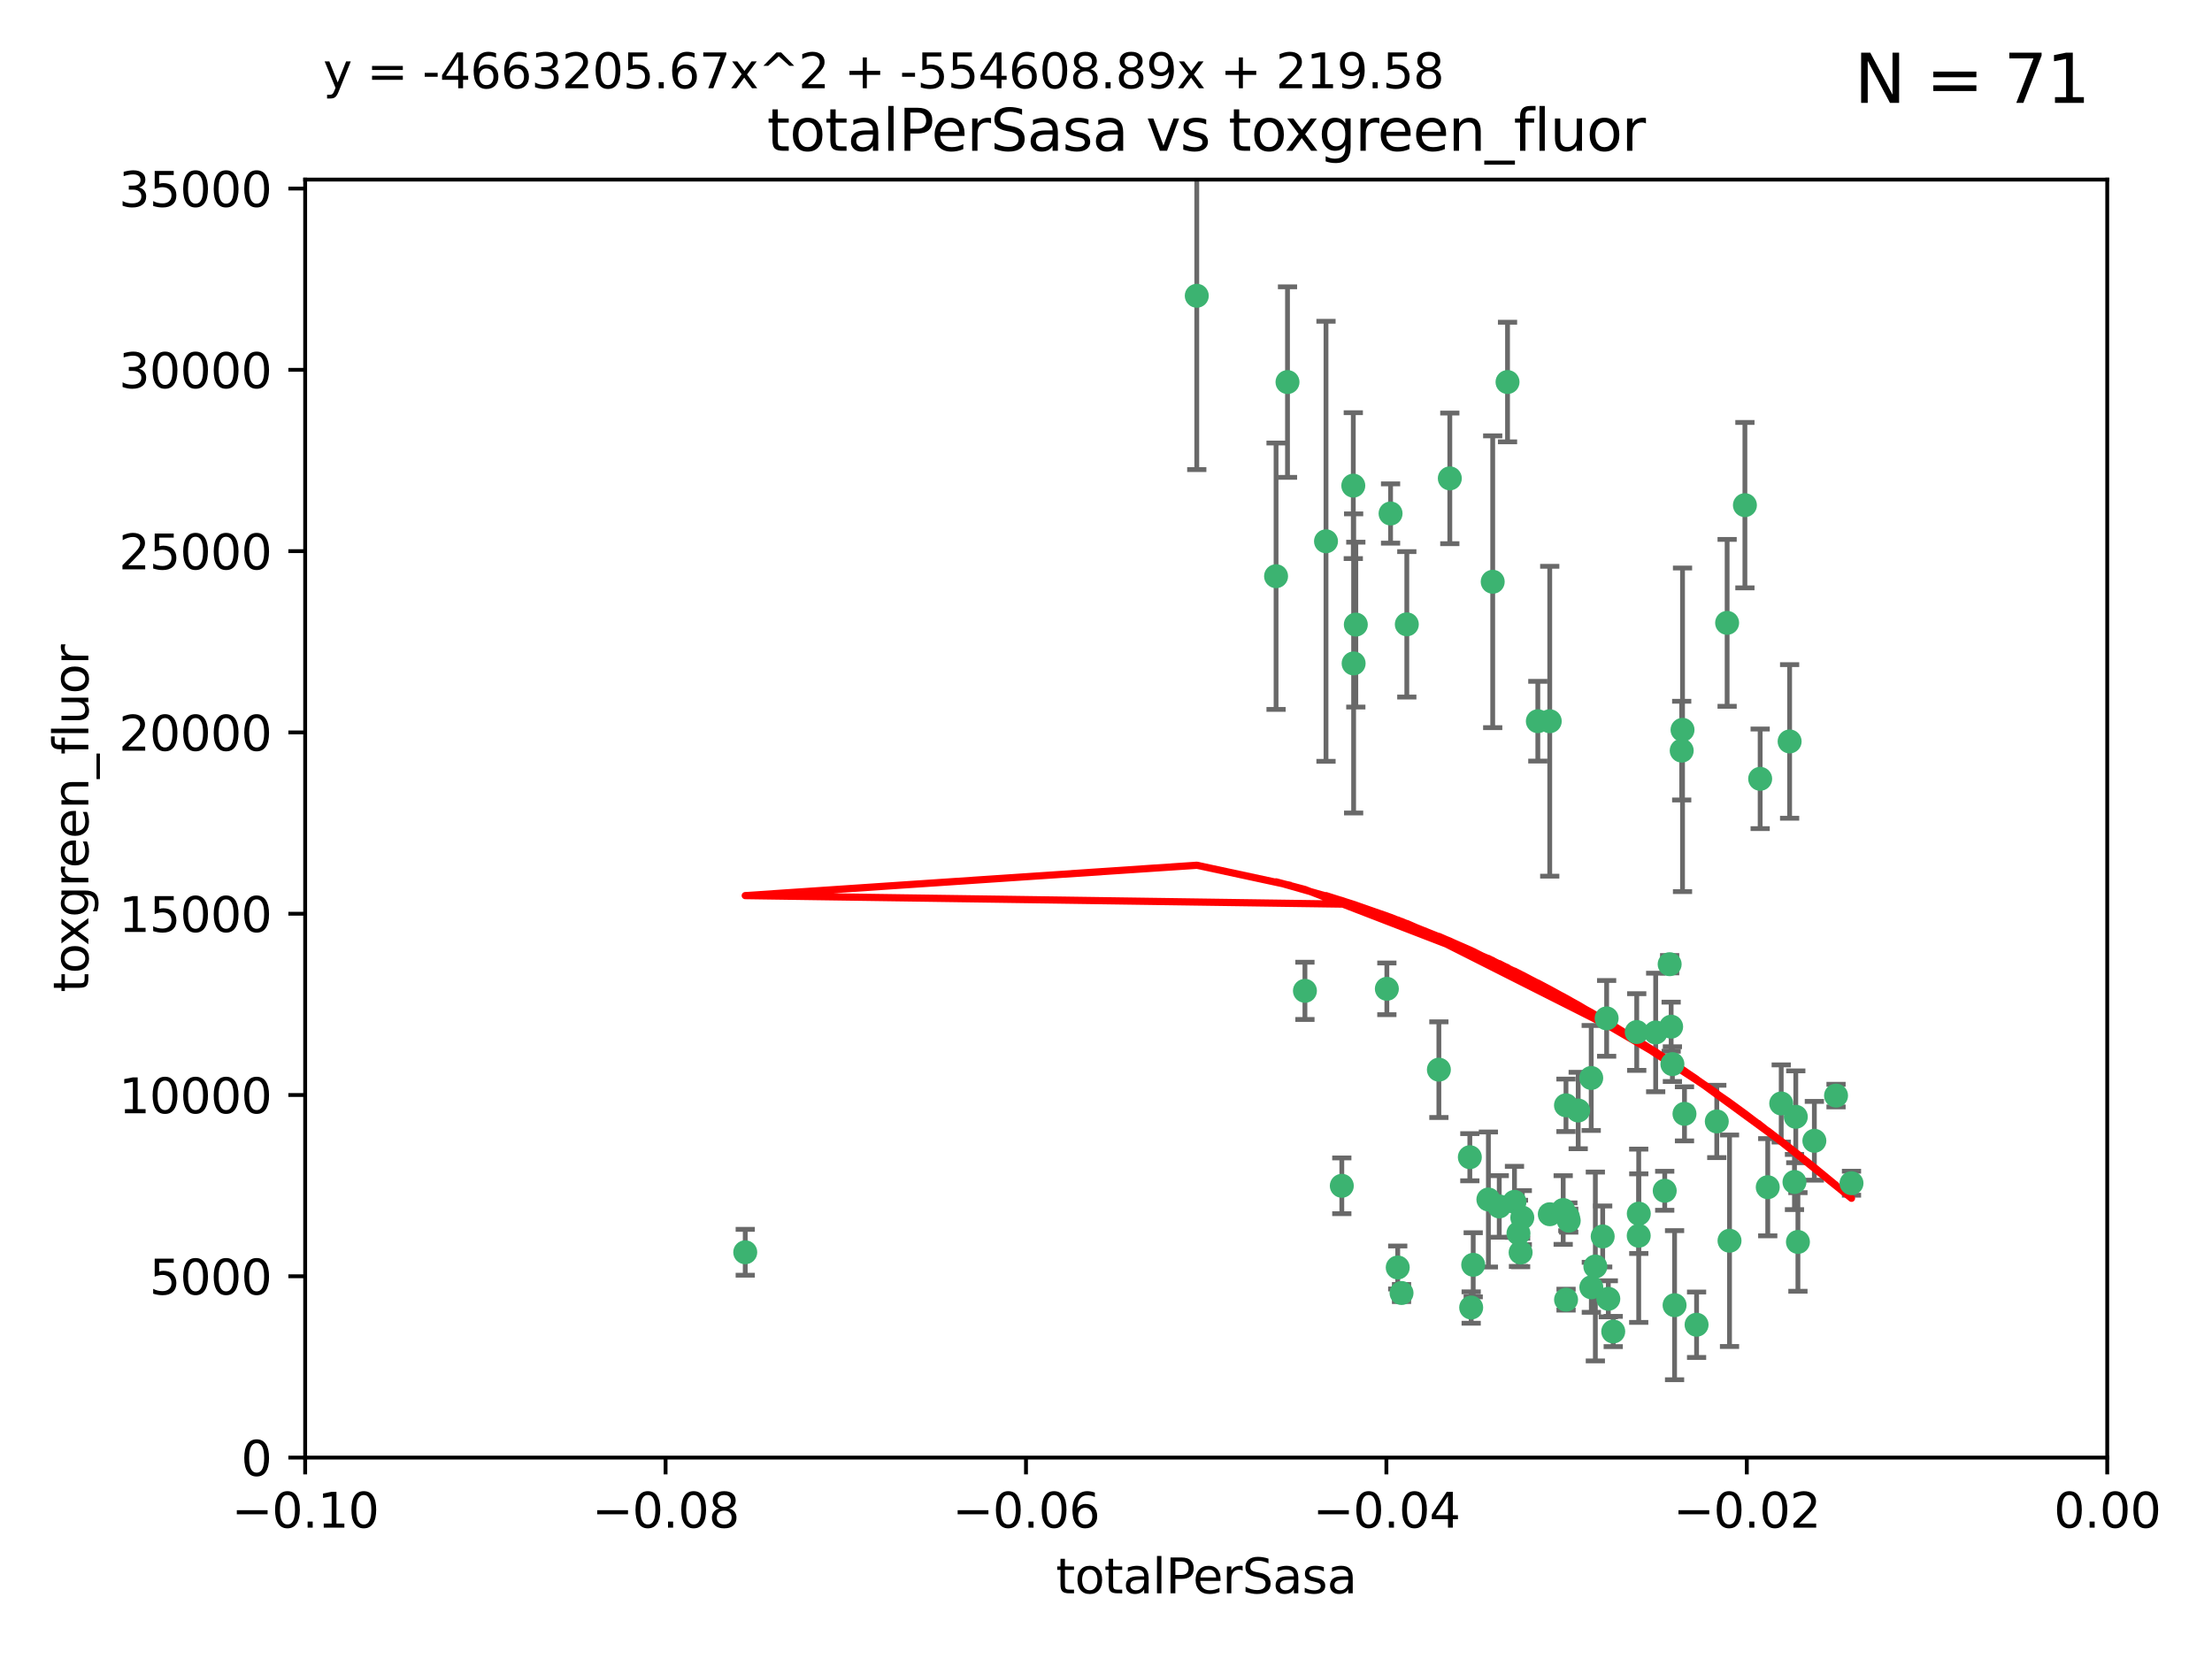 <?xml version="1.0" encoding="utf-8" standalone="no"?>
<!DOCTYPE svg PUBLIC "-//W3C//DTD SVG 1.1//EN"
  "http://www.w3.org/Graphics/SVG/1.1/DTD/svg11.dtd">
<svg xmlns:xlink="http://www.w3.org/1999/xlink" width="460.8pt" height="345.6pt" viewBox="0 0 460.8 345.6" xmlns="http://www.w3.org/2000/svg" version="1.1">
 <defs>
  <style type="text/css">*{stroke-linejoin: round; stroke-linecap: butt}</style>
 </defs>
 <g id="figure_1">
  <g id="patch_1">
   <path d="M 0 345.6 
L 460.8 345.6 
L 460.8 0 
L 0 0 
z
" style="fill: #ffffff"/>
  </g>
  <g id="axes_1">
   <g id="patch_2">
    <path d="M 63.571 303.64 
L 438.975 303.64 
L 438.975 37.411 
L 63.571 37.411 
z
" style="fill: #ffffff"/>
   </g>
   <g id="PathCollection_1">
    <defs>
     <path id="mfbfe9b9914" d="M 0 1.118 
C 0.297 1.118 0.581 1 0.791 0.791 
C 1 0.581 1.118 0.297 1.118 0 
C 1.118 -0.297 1 -0.581 0.791 -0.791 
C 0.581 -1 0.297 -1.118 0 -1.118 
C -0.297 -1.118 -0.581 -1 -0.791 -0.791 
C -1 -0.581 -1.118 -0.297 -1.118 0 
C -1.118 0.297 -1 0.581 -0.791 0.791 
C -0.581 1 -0.297 1.118 0 1.118 
z
" style="stroke: #3cb371"/>
    </defs>
    <g clip-path="url(#pdce060f6d2)">
     <use xlink:href="#mfbfe9b9914" x="268.211" y="79.593" style="fill: #3cb371; stroke: #3cb371"/>
     <use xlink:href="#mfbfe9b9914" x="249.31" y="61.614" style="fill: #3cb371; stroke: #3cb371"/>
     <use xlink:href="#mfbfe9b9914" x="155.248" y="260.87" style="fill: #3cb371; stroke: #3cb371"/>
     <use xlink:href="#mfbfe9b9914" x="281.916" y="101.166" style="fill: #3cb371; stroke: #3cb371"/>
     <use xlink:href="#mfbfe9b9914" x="276.23" y="112.761" style="fill: #3cb371; stroke: #3cb371"/>
     <use xlink:href="#mfbfe9b9914" x="282.441" y="130.114" style="fill: #3cb371; stroke: #3cb371"/>
     <use xlink:href="#mfbfe9b9914" x="281.985" y="138.203" style="fill: #3cb371; stroke: #3cb371"/>
     <use xlink:href="#mfbfe9b9914" x="289.681" y="106.972" style="fill: #3cb371; stroke: #3cb371"/>
     <use xlink:href="#mfbfe9b9914" x="302.023" y="99.654" style="fill: #3cb371; stroke: #3cb371"/>
     <use xlink:href="#mfbfe9b9914" x="316.773" y="260.914" style="fill: #3cb371; stroke: #3cb371"/>
     <use xlink:href="#mfbfe9b9914" x="293.065" y="130.059" style="fill: #3cb371; stroke: #3cb371"/>
     <use xlink:href="#mfbfe9b9914" x="314.046" y="79.585" style="fill: #3cb371; stroke: #3cb371"/>
     <use xlink:href="#mfbfe9b9914" x="271.842" y="206.41" style="fill: #3cb371; stroke: #3cb371"/>
     <use xlink:href="#mfbfe9b9914" x="265.828" y="120.034" style="fill: #3cb371; stroke: #3cb371"/>
     <use xlink:href="#mfbfe9b9914" x="279.524" y="247.024" style="fill: #3cb371; stroke: #3cb371"/>
     <use xlink:href="#mfbfe9b9914" x="288.908" y="205.988" style="fill: #3cb371; stroke: #3cb371"/>
     <use xlink:href="#mfbfe9b9914" x="310.958" y="121.191" style="fill: #3cb371; stroke: #3cb371"/>
     <use xlink:href="#mfbfe9b9914" x="291.964" y="269.359" style="fill: #3cb371; stroke: #3cb371"/>
     <use xlink:href="#mfbfe9b9914" x="341.39" y="252.825" style="fill: #3cb371; stroke: #3cb371"/>
     <use xlink:href="#mfbfe9b9914" x="320.359" y="150.242" style="fill: #3cb371; stroke: #3cb371"/>
     <use xlink:href="#mfbfe9b9914" x="322.853" y="252.947" style="fill: #3cb371; stroke: #3cb371"/>
     <use xlink:href="#mfbfe9b9914" x="306.194" y="241.067" style="fill: #3cb371; stroke: #3cb371"/>
     <use xlink:href="#mfbfe9b9914" x="291.173" y="264.042" style="fill: #3cb371; stroke: #3cb371"/>
     <use xlink:href="#mfbfe9b9914" x="326.223" y="230.255" style="fill: #3cb371; stroke: #3cb371"/>
     <use xlink:href="#mfbfe9b9914" x="335.041" y="270.567" style="fill: #3cb371; stroke: #3cb371"/>
     <use xlink:href="#mfbfe9b9914" x="325.64" y="252.069" style="fill: #3cb371; stroke: #3cb371"/>
     <use xlink:href="#mfbfe9b9914" x="310.059" y="249.877" style="fill: #3cb371; stroke: #3cb371"/>
     <use xlink:href="#mfbfe9b9914" x="331.504" y="268.169" style="fill: #3cb371; stroke: #3cb371"/>
     <use xlink:href="#mfbfe9b9914" x="306.897" y="263.481" style="fill: #3cb371; stroke: #3cb371"/>
     <use xlink:href="#mfbfe9b9914" x="336.066" y="277.375" style="fill: #3cb371; stroke: #3cb371"/>
     <use xlink:href="#mfbfe9b9914" x="312.32" y="251.323" style="fill: #3cb371; stroke: #3cb371"/>
     <use xlink:href="#mfbfe9b9914" x="326.24" y="270.746" style="fill: #3cb371; stroke: #3cb371"/>
     <use xlink:href="#mfbfe9b9914" x="306.473" y="272.382" style="fill: #3cb371; stroke: #3cb371"/>
     <use xlink:href="#mfbfe9b9914" x="299.745" y="222.83" style="fill: #3cb371; stroke: #3cb371"/>
     <use xlink:href="#mfbfe9b9914" x="332.341" y="263.833" style="fill: #3cb371; stroke: #3cb371"/>
     <use xlink:href="#mfbfe9b9914" x="315.493" y="250.369" style="fill: #3cb371; stroke: #3cb371"/>
     <use xlink:href="#mfbfe9b9914" x="322.84" y="150.246" style="fill: #3cb371; stroke: #3cb371"/>
     <use xlink:href="#mfbfe9b9914" x="328.767" y="231.339" style="fill: #3cb371; stroke: #3cb371"/>
     <use xlink:href="#mfbfe9b9914" x="340.961" y="214.991" style="fill: #3cb371; stroke: #3cb371"/>
     <use xlink:href="#mfbfe9b9914" x="360.29" y="258.47" style="fill: #3cb371; stroke: #3cb371"/>
     <use xlink:href="#mfbfe9b9914" x="347.819" y="200.861" style="fill: #3cb371; stroke: #3cb371"/>
     <use xlink:href="#mfbfe9b9914" x="317.121" y="253.655" style="fill: #3cb371; stroke: #3cb371"/>
     <use xlink:href="#mfbfe9b9914" x="326.612" y="253.482" style="fill: #3cb371; stroke: #3cb371"/>
     <use xlink:href="#mfbfe9b9914" x="350.5" y="152.035" style="fill: #3cb371; stroke: #3cb371"/>
     <use xlink:href="#mfbfe9b9914" x="348.393" y="221.675" style="fill: #3cb371; stroke: #3cb371"/>
     <use xlink:href="#mfbfe9b9914" x="353.429" y="275.967" style="fill: #3cb371; stroke: #3cb371"/>
     <use xlink:href="#mfbfe9b9914" x="344.91" y="215.082" style="fill: #3cb371; stroke: #3cb371"/>
     <use xlink:href="#mfbfe9b9914" x="334.691" y="212.147" style="fill: #3cb371; stroke: #3cb371"/>
     <use xlink:href="#mfbfe9b9914" x="350.329" y="156.366" style="fill: #3cb371; stroke: #3cb371"/>
     <use xlink:href="#mfbfe9b9914" x="357.638" y="233.615" style="fill: #3cb371; stroke: #3cb371"/>
     <use xlink:href="#mfbfe9b9914" x="333.869" y="257.576" style="fill: #3cb371; stroke: #3cb371"/>
     <use xlink:href="#mfbfe9b9914" x="346.792" y="248.058" style="fill: #3cb371; stroke: #3cb371"/>
     <use xlink:href="#mfbfe9b9914" x="348.844" y="271.896" style="fill: #3cb371; stroke: #3cb371"/>
     <use xlink:href="#mfbfe9b9914" x="316.326" y="256.929" style="fill: #3cb371; stroke: #3cb371"/>
     <use xlink:href="#mfbfe9b9914" x="331.48" y="224.561" style="fill: #3cb371; stroke: #3cb371"/>
     <use xlink:href="#mfbfe9b9914" x="348.129" y="213.877" style="fill: #3cb371; stroke: #3cb371"/>
     <use xlink:href="#mfbfe9b9914" x="326.794" y="254.285" style="fill: #3cb371; stroke: #3cb371"/>
     <use xlink:href="#mfbfe9b9914" x="341.375" y="257.429" style="fill: #3cb371; stroke: #3cb371"/>
     <use xlink:href="#mfbfe9b9914" x="350.909" y="232.035" style="fill: #3cb371; stroke: #3cb371"/>
     <use xlink:href="#mfbfe9b9914" x="372.811" y="154.457" style="fill: #3cb371; stroke: #3cb371"/>
     <use xlink:href="#mfbfe9b9914" x="363.497" y="105.234" style="fill: #3cb371; stroke: #3cb371"/>
     <use xlink:href="#mfbfe9b9914" x="359.792" y="129.752" style="fill: #3cb371; stroke: #3cb371"/>
     <use xlink:href="#mfbfe9b9914" x="374.096" y="232.65" style="fill: #3cb371; stroke: #3cb371"/>
     <use xlink:href="#mfbfe9b9914" x="374.542" y="258.72" style="fill: #3cb371; stroke: #3cb371"/>
     <use xlink:href="#mfbfe9b9914" x="373.823" y="246.235" style="fill: #3cb371; stroke: #3cb371"/>
     <use xlink:href="#mfbfe9b9914" x="368.254" y="247.319" style="fill: #3cb371; stroke: #3cb371"/>
     <use xlink:href="#mfbfe9b9914" x="385.701" y="246.485" style="fill: #3cb371; stroke: #3cb371"/>
     <use xlink:href="#mfbfe9b9914" x="371.061" y="229.873" style="fill: #3cb371; stroke: #3cb371"/>
     <use xlink:href="#mfbfe9b9914" x="377.965" y="237.649" style="fill: #3cb371; stroke: #3cb371"/>
     <use xlink:href="#mfbfe9b9914" x="382.481" y="228.234" style="fill: #3cb371; stroke: #3cb371"/>
     <use xlink:href="#mfbfe9b9914" x="366.674" y="162.243" style="fill: #3cb371; stroke: #3cb371"/>
    </g>
   </g>
   <g id="matplotlib.axis_1">
    <g id="xtick_1">
     <g id="line2d_1">
      <defs>
       <path id="mec83e454f1" d="M 0 0 
L 0 3.5 
" style="stroke: #000000; stroke-width: 0.8"/>
      </defs>
      <g>
       <use xlink:href="#mec83e454f1" x="63.571" y="303.64" style="stroke: #000000; stroke-width: 0.8"/>
      </g>
     </g>
     <g id="text_1">
      <!-- −0.10 -->
      <g transform="translate(48.249 318.238)scale(0.1 -0.1)">
       <defs>
        <path id="DejaVuSans-2212" d="M 678 2272 
L 4684 2272 
L 4684 1741 
L 678 1741 
L 678 2272 
z
" transform="scale(0.016)"/>
        <path id="DejaVuSans-30" d="M 2034 4250 
Q 1547 4250 1301 3770 
Q 1056 3291 1056 2328 
Q 1056 1369 1301 889 
Q 1547 409 2034 409 
Q 2525 409 2770 889 
Q 3016 1369 3016 2328 
Q 3016 3291 2770 3770 
Q 2525 4250 2034 4250 
z
M 2034 4750 
Q 2819 4750 3233 4129 
Q 3647 3509 3647 2328 
Q 3647 1150 3233 529 
Q 2819 -91 2034 -91 
Q 1250 -91 836 529 
Q 422 1150 422 2328 
Q 422 3509 836 4129 
Q 1250 4750 2034 4750 
z
" transform="scale(0.016)"/>
        <path id="DejaVuSans-2e" d="M 684 794 
L 1344 794 
L 1344 0 
L 684 0 
L 684 794 
z
" transform="scale(0.016)"/>
        <path id="DejaVuSans-31" d="M 794 531 
L 1825 531 
L 1825 4091 
L 703 3866 
L 703 4441 
L 1819 4666 
L 2450 4666 
L 2450 531 
L 3481 531 
L 3481 0 
L 794 0 
L 794 531 
z
" transform="scale(0.016)"/>
       </defs>
       <use xlink:href="#DejaVuSans-2212"/>
       <use xlink:href="#DejaVuSans-30" x="83.789"/>
       <use xlink:href="#DejaVuSans-2e" x="147.412"/>
       <use xlink:href="#DejaVuSans-31" x="179.199"/>
       <use xlink:href="#DejaVuSans-30" x="242.822"/>
      </g>
     </g>
    </g>
    <g id="xtick_2">
     <g id="line2d_2">
      <g>
       <use xlink:href="#mec83e454f1" x="138.652" y="303.64" style="stroke: #000000; stroke-width: 0.8"/>
      </g>
     </g>
     <g id="text_2">
      <!-- −0.08 -->
      <g transform="translate(123.329 318.238)scale(0.1 -0.1)">
       <defs>
        <path id="DejaVuSans-38" d="M 2034 2216 
Q 1584 2216 1326 1975 
Q 1069 1734 1069 1313 
Q 1069 891 1326 650 
Q 1584 409 2034 409 
Q 2484 409 2743 651 
Q 3003 894 3003 1313 
Q 3003 1734 2745 1975 
Q 2488 2216 2034 2216 
z
M 1403 2484 
Q 997 2584 770 2862 
Q 544 3141 544 3541 
Q 544 4100 942 4425 
Q 1341 4750 2034 4750 
Q 2731 4750 3128 4425 
Q 3525 4100 3525 3541 
Q 3525 3141 3298 2862 
Q 3072 2584 2669 2484 
Q 3125 2378 3379 2068 
Q 3634 1759 3634 1313 
Q 3634 634 3220 271 
Q 2806 -91 2034 -91 
Q 1263 -91 848 271 
Q 434 634 434 1313 
Q 434 1759 690 2068 
Q 947 2378 1403 2484 
z
M 1172 3481 
Q 1172 3119 1398 2916 
Q 1625 2713 2034 2713 
Q 2441 2713 2670 2916 
Q 2900 3119 2900 3481 
Q 2900 3844 2670 4047 
Q 2441 4250 2034 4250 
Q 1625 4250 1398 4047 
Q 1172 3844 1172 3481 
z
" transform="scale(0.016)"/>
       </defs>
       <use xlink:href="#DejaVuSans-2212"/>
       <use xlink:href="#DejaVuSans-30" x="83.789"/>
       <use xlink:href="#DejaVuSans-2e" x="147.412"/>
       <use xlink:href="#DejaVuSans-30" x="179.199"/>
       <use xlink:href="#DejaVuSans-38" x="242.822"/>
      </g>
     </g>
    </g>
    <g id="xtick_3">
     <g id="line2d_3">
      <g>
       <use xlink:href="#mec83e454f1" x="213.733" y="303.64" style="stroke: #000000; stroke-width: 0.8"/>
      </g>
     </g>
     <g id="text_3">
      <!-- −0.06 -->
      <g transform="translate(198.41 318.238)scale(0.1 -0.1)">
       <defs>
        <path id="DejaVuSans-36" d="M 2113 2584 
Q 1688 2584 1439 2293 
Q 1191 2003 1191 1497 
Q 1191 994 1439 701 
Q 1688 409 2113 409 
Q 2538 409 2786 701 
Q 3034 994 3034 1497 
Q 3034 2003 2786 2293 
Q 2538 2584 2113 2584 
z
M 3366 4563 
L 3366 3988 
Q 3128 4100 2886 4159 
Q 2644 4219 2406 4219 
Q 1781 4219 1451 3797 
Q 1122 3375 1075 2522 
Q 1259 2794 1537 2939 
Q 1816 3084 2150 3084 
Q 2853 3084 3261 2657 
Q 3669 2231 3669 1497 
Q 3669 778 3244 343 
Q 2819 -91 2113 -91 
Q 1303 -91 875 529 
Q 447 1150 447 2328 
Q 447 3434 972 4092 
Q 1497 4750 2381 4750 
Q 2619 4750 2861 4703 
Q 3103 4656 3366 4563 
z
" transform="scale(0.016)"/>
       </defs>
       <use xlink:href="#DejaVuSans-2212"/>
       <use xlink:href="#DejaVuSans-30" x="83.789"/>
       <use xlink:href="#DejaVuSans-2e" x="147.412"/>
       <use xlink:href="#DejaVuSans-30" x="179.199"/>
       <use xlink:href="#DejaVuSans-36" x="242.822"/>
      </g>
     </g>
    </g>
    <g id="xtick_4">
     <g id="line2d_4">
      <g>
       <use xlink:href="#mec83e454f1" x="288.813" y="303.64" style="stroke: #000000; stroke-width: 0.8"/>
      </g>
     </g>
     <g id="text_4">
      <!-- −0.04 -->
      <g transform="translate(273.491 318.238)scale(0.1 -0.1)">
       <defs>
        <path id="DejaVuSans-34" d="M 2419 4116 
L 825 1625 
L 2419 1625 
L 2419 4116 
z
M 2253 4666 
L 3047 4666 
L 3047 1625 
L 3713 1625 
L 3713 1100 
L 3047 1100 
L 3047 0 
L 2419 0 
L 2419 1100 
L 313 1100 
L 313 1709 
L 2253 4666 
z
" transform="scale(0.016)"/>
       </defs>
       <use xlink:href="#DejaVuSans-2212"/>
       <use xlink:href="#DejaVuSans-30" x="83.789"/>
       <use xlink:href="#DejaVuSans-2e" x="147.412"/>
       <use xlink:href="#DejaVuSans-30" x="179.199"/>
       <use xlink:href="#DejaVuSans-34" x="242.822"/>
      </g>
     </g>
    </g>
    <g id="xtick_5">
     <g id="line2d_5">
      <g>
       <use xlink:href="#mec83e454f1" x="363.894" y="303.64" style="stroke: #000000; stroke-width: 0.8"/>
      </g>
     </g>
     <g id="text_5">
      <!-- −0.02 -->
      <g transform="translate(348.572 318.238)scale(0.1 -0.1)">
       <defs>
        <path id="DejaVuSans-32" d="M 1228 531 
L 3431 531 
L 3431 0 
L 469 0 
L 469 531 
Q 828 903 1448 1529 
Q 2069 2156 2228 2338 
Q 2531 2678 2651 2914 
Q 2772 3150 2772 3378 
Q 2772 3750 2511 3984 
Q 2250 4219 1831 4219 
Q 1534 4219 1204 4116 
Q 875 4013 500 3803 
L 500 4441 
Q 881 4594 1212 4672 
Q 1544 4750 1819 4750 
Q 2544 4750 2975 4387 
Q 3406 4025 3406 3419 
Q 3406 3131 3298 2873 
Q 3191 2616 2906 2266 
Q 2828 2175 2409 1742 
Q 1991 1309 1228 531 
z
" transform="scale(0.016)"/>
       </defs>
       <use xlink:href="#DejaVuSans-2212"/>
       <use xlink:href="#DejaVuSans-30" x="83.789"/>
       <use xlink:href="#DejaVuSans-2e" x="147.412"/>
       <use xlink:href="#DejaVuSans-30" x="179.199"/>
       <use xlink:href="#DejaVuSans-32" x="242.822"/>
      </g>
     </g>
    </g>
    <g id="xtick_6">
     <g id="line2d_6">
      <g>
       <use xlink:href="#mec83e454f1" x="438.975" y="303.64" style="stroke: #000000; stroke-width: 0.8"/>
      </g>
     </g>
     <g id="text_6">
      <!-- 0.00 -->
      <g transform="translate(427.842 318.238)scale(0.1 -0.1)">
       <use xlink:href="#DejaVuSans-30"/>
       <use xlink:href="#DejaVuSans-2e" x="63.623"/>
       <use xlink:href="#DejaVuSans-30" x="95.41"/>
       <use xlink:href="#DejaVuSans-30" x="159.033"/>
      </g>
     </g>
    </g>
    <g id="text_7">
     <!-- totalPerSasa -->
     <g transform="translate(219.968 331.917)scale(0.1 -0.1)">
      <defs>
       <path id="DejaVuSans-74" d="M 1172 4494 
L 1172 3500 
L 2356 3500 
L 2356 3053 
L 1172 3053 
L 1172 1153 
Q 1172 725 1289 603 
Q 1406 481 1766 481 
L 2356 481 
L 2356 0 
L 1766 0 
Q 1100 0 847 248 
Q 594 497 594 1153 
L 594 3053 
L 172 3053 
L 172 3500 
L 594 3500 
L 594 4494 
L 1172 4494 
z
" transform="scale(0.016)"/>
       <path id="DejaVuSans-6f" d="M 1959 3097 
Q 1497 3097 1228 2736 
Q 959 2375 959 1747 
Q 959 1119 1226 758 
Q 1494 397 1959 397 
Q 2419 397 2687 759 
Q 2956 1122 2956 1747 
Q 2956 2369 2687 2733 
Q 2419 3097 1959 3097 
z
M 1959 3584 
Q 2709 3584 3137 3096 
Q 3566 2609 3566 1747 
Q 3566 888 3137 398 
Q 2709 -91 1959 -91 
Q 1206 -91 779 398 
Q 353 888 353 1747 
Q 353 2609 779 3096 
Q 1206 3584 1959 3584 
z
" transform="scale(0.016)"/>
       <path id="DejaVuSans-61" d="M 2194 1759 
Q 1497 1759 1228 1600 
Q 959 1441 959 1056 
Q 959 750 1161 570 
Q 1363 391 1709 391 
Q 2188 391 2477 730 
Q 2766 1069 2766 1631 
L 2766 1759 
L 2194 1759 
z
M 3341 1997 
L 3341 0 
L 2766 0 
L 2766 531 
Q 2569 213 2275 61 
Q 1981 -91 1556 -91 
Q 1019 -91 701 211 
Q 384 513 384 1019 
Q 384 1609 779 1909 
Q 1175 2209 1959 2209 
L 2766 2209 
L 2766 2266 
Q 2766 2663 2505 2880 
Q 2244 3097 1772 3097 
Q 1472 3097 1187 3025 
Q 903 2953 641 2809 
L 641 3341 
Q 956 3463 1253 3523 
Q 1550 3584 1831 3584 
Q 2591 3584 2966 3190 
Q 3341 2797 3341 1997 
z
" transform="scale(0.016)"/>
       <path id="DejaVuSans-6c" d="M 603 4863 
L 1178 4863 
L 1178 0 
L 603 0 
L 603 4863 
z
" transform="scale(0.016)"/>
       <path id="DejaVuSans-50" d="M 1259 4147 
L 1259 2394 
L 2053 2394 
Q 2494 2394 2734 2622 
Q 2975 2850 2975 3272 
Q 2975 3691 2734 3919 
Q 2494 4147 2053 4147 
L 1259 4147 
z
M 628 4666 
L 2053 4666 
Q 2838 4666 3239 4311 
Q 3641 3956 3641 3272 
Q 3641 2581 3239 2228 
Q 2838 1875 2053 1875 
L 1259 1875 
L 1259 0 
L 628 0 
L 628 4666 
z
" transform="scale(0.016)"/>
       <path id="DejaVuSans-65" d="M 3597 1894 
L 3597 1613 
L 953 1613 
Q 991 1019 1311 708 
Q 1631 397 2203 397 
Q 2534 397 2845 478 
Q 3156 559 3463 722 
L 3463 178 
Q 3153 47 2828 -22 
Q 2503 -91 2169 -91 
Q 1331 -91 842 396 
Q 353 884 353 1716 
Q 353 2575 817 3079 
Q 1281 3584 2069 3584 
Q 2775 3584 3186 3129 
Q 3597 2675 3597 1894 
z
M 3022 2063 
Q 3016 2534 2758 2815 
Q 2500 3097 2075 3097 
Q 1594 3097 1305 2825 
Q 1016 2553 972 2059 
L 3022 2063 
z
" transform="scale(0.016)"/>
       <path id="DejaVuSans-72" d="M 2631 2963 
Q 2534 3019 2420 3045 
Q 2306 3072 2169 3072 
Q 1681 3072 1420 2755 
Q 1159 2438 1159 1844 
L 1159 0 
L 581 0 
L 581 3500 
L 1159 3500 
L 1159 2956 
Q 1341 3275 1631 3429 
Q 1922 3584 2338 3584 
Q 2397 3584 2469 3576 
Q 2541 3569 2628 3553 
L 2631 2963 
z
" transform="scale(0.016)"/>
       <path id="DejaVuSans-53" d="M 3425 4513 
L 3425 3897 
Q 3066 4069 2747 4153 
Q 2428 4238 2131 4238 
Q 1616 4238 1336 4038 
Q 1056 3838 1056 3469 
Q 1056 3159 1242 3001 
Q 1428 2844 1947 2747 
L 2328 2669 
Q 3034 2534 3370 2195 
Q 3706 1856 3706 1288 
Q 3706 609 3251 259 
Q 2797 -91 1919 -91 
Q 1588 -91 1214 -16 
Q 841 59 441 206 
L 441 856 
Q 825 641 1194 531 
Q 1563 422 1919 422 
Q 2459 422 2753 634 
Q 3047 847 3047 1241 
Q 3047 1584 2836 1778 
Q 2625 1972 2144 2069 
L 1759 2144 
Q 1053 2284 737 2584 
Q 422 2884 422 3419 
Q 422 4038 858 4394 
Q 1294 4750 2059 4750 
Q 2388 4750 2728 4690 
Q 3069 4631 3425 4513 
z
" transform="scale(0.016)"/>
       <path id="DejaVuSans-73" d="M 2834 3397 
L 2834 2853 
Q 2591 2978 2328 3040 
Q 2066 3103 1784 3103 
Q 1356 3103 1142 2972 
Q 928 2841 928 2578 
Q 928 2378 1081 2264 
Q 1234 2150 1697 2047 
L 1894 2003 
Q 2506 1872 2764 1633 
Q 3022 1394 3022 966 
Q 3022 478 2636 193 
Q 2250 -91 1575 -91 
Q 1294 -91 989 -36 
Q 684 19 347 128 
L 347 722 
Q 666 556 975 473 
Q 1284 391 1588 391 
Q 1994 391 2212 530 
Q 2431 669 2431 922 
Q 2431 1156 2273 1281 
Q 2116 1406 1581 1522 
L 1381 1569 
Q 847 1681 609 1914 
Q 372 2147 372 2553 
Q 372 3047 722 3315 
Q 1072 3584 1716 3584 
Q 2034 3584 2315 3537 
Q 2597 3491 2834 3397 
z
" transform="scale(0.016)"/>
      </defs>
      <use xlink:href="#DejaVuSans-74"/>
      <use xlink:href="#DejaVuSans-6f" x="39.209"/>
      <use xlink:href="#DejaVuSans-74" x="100.391"/>
      <use xlink:href="#DejaVuSans-61" x="139.6"/>
      <use xlink:href="#DejaVuSans-6c" x="200.879"/>
      <use xlink:href="#DejaVuSans-50" x="228.662"/>
      <use xlink:href="#DejaVuSans-65" x="285.34"/>
      <use xlink:href="#DejaVuSans-72" x="346.863"/>
      <use xlink:href="#DejaVuSans-53" x="387.977"/>
      <use xlink:href="#DejaVuSans-61" x="451.453"/>
      <use xlink:href="#DejaVuSans-73" x="512.732"/>
      <use xlink:href="#DejaVuSans-61" x="564.832"/>
     </g>
    </g>
   </g>
   <g id="matplotlib.axis_2">
    <g id="ytick_1">
     <g id="line2d_7">
      <defs>
       <path id="m64675a32e5" d="M 0 0 
L -3.5 0 
" style="stroke: #000000; stroke-width: 0.8"/>
      </defs>
      <g>
       <use xlink:href="#m64675a32e5" x="63.571" y="303.64" style="stroke: #000000; stroke-width: 0.8"/>
      </g>
     </g>
     <g id="text_8">
      <!-- 0 -->
      <g transform="translate(50.209 307.439)scale(0.1 -0.1)">
       <use xlink:href="#DejaVuSans-30"/>
      </g>
     </g>
    </g>
    <g id="ytick_2">
     <g id="line2d_8">
      <g>
       <use xlink:href="#m64675a32e5" x="63.571" y="265.874" style="stroke: #000000; stroke-width: 0.8"/>
      </g>
     </g>
     <g id="text_9">
      <!-- 5000 -->
      <g transform="translate(31.121 269.673)scale(0.1 -0.1)">
       <defs>
        <path id="DejaVuSans-35" d="M 691 4666 
L 3169 4666 
L 3169 4134 
L 1269 4134 
L 1269 2991 
Q 1406 3038 1543 3061 
Q 1681 3084 1819 3084 
Q 2600 3084 3056 2656 
Q 3513 2228 3513 1497 
Q 3513 744 3044 326 
Q 2575 -91 1722 -91 
Q 1428 -91 1123 -41 
Q 819 9 494 109 
L 494 744 
Q 775 591 1075 516 
Q 1375 441 1709 441 
Q 2250 441 2565 725 
Q 2881 1009 2881 1497 
Q 2881 1984 2565 2268 
Q 2250 2553 1709 2553 
Q 1456 2553 1204 2497 
Q 953 2441 691 2322 
L 691 4666 
z
" transform="scale(0.016)"/>
       </defs>
       <use xlink:href="#DejaVuSans-35"/>
       <use xlink:href="#DejaVuSans-30" x="63.623"/>
       <use xlink:href="#DejaVuSans-30" x="127.246"/>
       <use xlink:href="#DejaVuSans-30" x="190.869"/>
      </g>
     </g>
    </g>
    <g id="ytick_3">
     <g id="line2d_9">
      <g>
       <use xlink:href="#m64675a32e5" x="63.571" y="228.108" style="stroke: #000000; stroke-width: 0.8"/>
      </g>
     </g>
     <g id="text_10">
      <!-- 10000 -->
      <g transform="translate(24.759 231.907)scale(0.1 -0.1)">
       <use xlink:href="#DejaVuSans-31"/>
       <use xlink:href="#DejaVuSans-30" x="63.623"/>
       <use xlink:href="#DejaVuSans-30" x="127.246"/>
       <use xlink:href="#DejaVuSans-30" x="190.869"/>
       <use xlink:href="#DejaVuSans-30" x="254.492"/>
      </g>
     </g>
    </g>
    <g id="ytick_4">
     <g id="line2d_10">
      <g>
       <use xlink:href="#m64675a32e5" x="63.571" y="190.342" style="stroke: #000000; stroke-width: 0.8"/>
      </g>
     </g>
     <g id="text_11">
      <!-- 15000 -->
      <g transform="translate(24.759 194.141)scale(0.1 -0.1)">
       <use xlink:href="#DejaVuSans-31"/>
       <use xlink:href="#DejaVuSans-35" x="63.623"/>
       <use xlink:href="#DejaVuSans-30" x="127.246"/>
       <use xlink:href="#DejaVuSans-30" x="190.869"/>
       <use xlink:href="#DejaVuSans-30" x="254.492"/>
      </g>
     </g>
    </g>
    <g id="ytick_5">
     <g id="line2d_11">
      <g>
       <use xlink:href="#m64675a32e5" x="63.571" y="152.576" style="stroke: #000000; stroke-width: 0.8"/>
      </g>
     </g>
     <g id="text_12">
      <!-- 20000 -->
      <g transform="translate(24.759 156.375)scale(0.1 -0.1)">
       <use xlink:href="#DejaVuSans-32"/>
       <use xlink:href="#DejaVuSans-30" x="63.623"/>
       <use xlink:href="#DejaVuSans-30" x="127.246"/>
       <use xlink:href="#DejaVuSans-30" x="190.869"/>
       <use xlink:href="#DejaVuSans-30" x="254.492"/>
      </g>
     </g>
    </g>
    <g id="ytick_6">
     <g id="line2d_12">
      <g>
       <use xlink:href="#m64675a32e5" x="63.571" y="114.81" style="stroke: #000000; stroke-width: 0.8"/>
      </g>
     </g>
     <g id="text_13">
      <!-- 25000 -->
      <g transform="translate(24.759 118.609)scale(0.1 -0.1)">
       <use xlink:href="#DejaVuSans-32"/>
       <use xlink:href="#DejaVuSans-35" x="63.623"/>
       <use xlink:href="#DejaVuSans-30" x="127.246"/>
       <use xlink:href="#DejaVuSans-30" x="190.869"/>
       <use xlink:href="#DejaVuSans-30" x="254.492"/>
      </g>
     </g>
    </g>
    <g id="ytick_7">
     <g id="line2d_13">
      <g>
       <use xlink:href="#m64675a32e5" x="63.571" y="77.044" style="stroke: #000000; stroke-width: 0.8"/>
      </g>
     </g>
     <g id="text_14">
      <!-- 30000 -->
      <g transform="translate(24.759 80.844)scale(0.1 -0.1)">
       <defs>
        <path id="DejaVuSans-33" d="M 2597 2516 
Q 3050 2419 3304 2112 
Q 3559 1806 3559 1356 
Q 3559 666 3084 287 
Q 2609 -91 1734 -91 
Q 1441 -91 1130 -33 
Q 819 25 488 141 
L 488 750 
Q 750 597 1062 519 
Q 1375 441 1716 441 
Q 2309 441 2620 675 
Q 2931 909 2931 1356 
Q 2931 1769 2642 2001 
Q 2353 2234 1838 2234 
L 1294 2234 
L 1294 2753 
L 1863 2753 
Q 2328 2753 2575 2939 
Q 2822 3125 2822 3475 
Q 2822 3834 2567 4026 
Q 2313 4219 1838 4219 
Q 1578 4219 1281 4162 
Q 984 4106 628 3988 
L 628 4550 
Q 988 4650 1302 4700 
Q 1616 4750 1894 4750 
Q 2613 4750 3031 4423 
Q 3450 4097 3450 3541 
Q 3450 3153 3228 2886 
Q 3006 2619 2597 2516 
z
" transform="scale(0.016)"/>
       </defs>
       <use xlink:href="#DejaVuSans-33"/>
       <use xlink:href="#DejaVuSans-30" x="63.623"/>
       <use xlink:href="#DejaVuSans-30" x="127.246"/>
       <use xlink:href="#DejaVuSans-30" x="190.869"/>
       <use xlink:href="#DejaVuSans-30" x="254.492"/>
      </g>
     </g>
    </g>
    <g id="ytick_8">
     <g id="line2d_14">
      <g>
       <use xlink:href="#m64675a32e5" x="63.571" y="39.278" style="stroke: #000000; stroke-width: 0.8"/>
      </g>
     </g>
     <g id="text_15">
      <!-- 35000 -->
      <g transform="translate(24.759 43.078)scale(0.1 -0.1)">
       <use xlink:href="#DejaVuSans-33"/>
       <use xlink:href="#DejaVuSans-35" x="63.623"/>
       <use xlink:href="#DejaVuSans-30" x="127.246"/>
       <use xlink:href="#DejaVuSans-30" x="190.869"/>
       <use xlink:href="#DejaVuSans-30" x="254.492"/>
      </g>
     </g>
    </g>
    <g id="text_16">
     <!-- toxgreen_fluor -->
     <g transform="translate(18.401 206.72)rotate(-90)scale(0.1 -0.1)">
      <defs>
       <path id="DejaVuSans-78" d="M 3513 3500 
L 2247 1797 
L 3578 0 
L 2900 0 
L 1881 1375 
L 863 0 
L 184 0 
L 1544 1831 
L 300 3500 
L 978 3500 
L 1906 2253 
L 2834 3500 
L 3513 3500 
z
" transform="scale(0.016)"/>
       <path id="DejaVuSans-67" d="M 2906 1791 
Q 2906 2416 2648 2759 
Q 2391 3103 1925 3103 
Q 1463 3103 1205 2759 
Q 947 2416 947 1791 
Q 947 1169 1205 825 
Q 1463 481 1925 481 
Q 2391 481 2648 825 
Q 2906 1169 2906 1791 
z
M 3481 434 
Q 3481 -459 3084 -895 
Q 2688 -1331 1869 -1331 
Q 1566 -1331 1297 -1286 
Q 1028 -1241 775 -1147 
L 775 -588 
Q 1028 -725 1275 -790 
Q 1522 -856 1778 -856 
Q 2344 -856 2625 -561 
Q 2906 -266 2906 331 
L 2906 616 
Q 2728 306 2450 153 
Q 2172 0 1784 0 
Q 1141 0 747 490 
Q 353 981 353 1791 
Q 353 2603 747 3093 
Q 1141 3584 1784 3584 
Q 2172 3584 2450 3431 
Q 2728 3278 2906 2969 
L 2906 3500 
L 3481 3500 
L 3481 434 
z
" transform="scale(0.016)"/>
       <path id="DejaVuSans-6e" d="M 3513 2113 
L 3513 0 
L 2938 0 
L 2938 2094 
Q 2938 2591 2744 2837 
Q 2550 3084 2163 3084 
Q 1697 3084 1428 2787 
Q 1159 2491 1159 1978 
L 1159 0 
L 581 0 
L 581 3500 
L 1159 3500 
L 1159 2956 
Q 1366 3272 1645 3428 
Q 1925 3584 2291 3584 
Q 2894 3584 3203 3211 
Q 3513 2838 3513 2113 
z
" transform="scale(0.016)"/>
       <path id="DejaVuSans-5f" d="M 3263 -1063 
L 3263 -1509 
L -63 -1509 
L -63 -1063 
L 3263 -1063 
z
" transform="scale(0.016)"/>
       <path id="DejaVuSans-66" d="M 2375 4863 
L 2375 4384 
L 1825 4384 
Q 1516 4384 1395 4259 
Q 1275 4134 1275 3809 
L 1275 3500 
L 2222 3500 
L 2222 3053 
L 1275 3053 
L 1275 0 
L 697 0 
L 697 3053 
L 147 3053 
L 147 3500 
L 697 3500 
L 697 3744 
Q 697 4328 969 4595 
Q 1241 4863 1831 4863 
L 2375 4863 
z
" transform="scale(0.016)"/>
       <path id="DejaVuSans-75" d="M 544 1381 
L 544 3500 
L 1119 3500 
L 1119 1403 
Q 1119 906 1312 657 
Q 1506 409 1894 409 
Q 2359 409 2629 706 
Q 2900 1003 2900 1516 
L 2900 3500 
L 3475 3500 
L 3475 0 
L 2900 0 
L 2900 538 
Q 2691 219 2414 64 
Q 2138 -91 1772 -91 
Q 1169 -91 856 284 
Q 544 659 544 1381 
z
M 1991 3584 
L 1991 3584 
z
" transform="scale(0.016)"/>
      </defs>
      <use xlink:href="#DejaVuSans-74"/>
      <use xlink:href="#DejaVuSans-6f" x="39.209"/>
      <use xlink:href="#DejaVuSans-78" x="97.266"/>
      <use xlink:href="#DejaVuSans-67" x="156.445"/>
      <use xlink:href="#DejaVuSans-72" x="219.922"/>
      <use xlink:href="#DejaVuSans-65" x="258.785"/>
      <use xlink:href="#DejaVuSans-65" x="320.309"/>
      <use xlink:href="#DejaVuSans-6e" x="381.832"/>
      <use xlink:href="#DejaVuSans-5f" x="445.211"/>
      <use xlink:href="#DejaVuSans-66" x="495.211"/>
      <use xlink:href="#DejaVuSans-6c" x="530.416"/>
      <use xlink:href="#DejaVuSans-75" x="558.199"/>
      <use xlink:href="#DejaVuSans-6f" x="621.578"/>
      <use xlink:href="#DejaVuSans-72" x="682.76"/>
     </g>
    </g>
   </g>
   <g id="LineCollection_1">
    <path d="M 268.211 99.437 
L 268.211 59.75 
" clip-path="url(#pdce060f6d2)" style="fill: none; stroke: #696969"/>
    <path d="M 249.31 97.825 
L 249.31 25.402 
" clip-path="url(#pdce060f6d2)" style="fill: none; stroke: #696969"/>
    <path d="M 155.248 265.648 
L 155.248 256.093 
" clip-path="url(#pdce060f6d2)" style="fill: none; stroke: #696969"/>
    <path d="M 281.916 116.358 
L 281.916 85.973 
" clip-path="url(#pdce060f6d2)" style="fill: none; stroke: #696969"/>
    <path d="M 276.23 158.597 
L 276.23 66.926 
" clip-path="url(#pdce060f6d2)" style="fill: none; stroke: #696969"/>
    <path d="M 282.441 147.286 
L 282.441 112.943 
" clip-path="url(#pdce060f6d2)" style="fill: none; stroke: #696969"/>
    <path d="M 281.985 169.362 
L 281.985 107.043 
" clip-path="url(#pdce060f6d2)" style="fill: none; stroke: #696969"/>
    <path d="M 289.681 113.147 
L 289.681 100.797 
" clip-path="url(#pdce060f6d2)" style="fill: none; stroke: #696969"/>
    <path d="M 302.023 113.257 
L 302.023 86.051 
" clip-path="url(#pdce060f6d2)" style="fill: none; stroke: #696969"/>
    <path d="M 316.773 263.886 
L 316.773 257.941 
" clip-path="url(#pdce060f6d2)" style="fill: none; stroke: #696969"/>
    <path d="M 293.065 145.209 
L 293.065 114.909 
" clip-path="url(#pdce060f6d2)" style="fill: none; stroke: #696969"/>
    <path d="M 314.046 92.04 
L 314.046 67.13 
" clip-path="url(#pdce060f6d2)" style="fill: none; stroke: #696969"/>
    <path d="M 271.842 212.375 
L 271.842 200.445 
" clip-path="url(#pdce060f6d2)" style="fill: none; stroke: #696969"/>
    <path d="M 265.828 147.781 
L 265.828 92.287 
" clip-path="url(#pdce060f6d2)" style="fill: none; stroke: #696969"/>
    <path d="M 279.524 252.829 
L 279.524 241.22 
" clip-path="url(#pdce060f6d2)" style="fill: none; stroke: #696969"/>
    <path d="M 288.908 211.368 
L 288.908 200.608 
" clip-path="url(#pdce060f6d2)" style="fill: none; stroke: #696969"/>
    <path d="M 310.958 151.584 
L 310.958 90.798 
" clip-path="url(#pdce060f6d2)" style="fill: none; stroke: #696969"/>
    <path d="M 291.964 271.136 
L 291.964 267.583 
" clip-path="url(#pdce060f6d2)" style="fill: none; stroke: #696969"/>
    <path d="M 341.39 261.12 
L 341.39 244.53 
" clip-path="url(#pdce060f6d2)" style="fill: none; stroke: #696969"/>
    <path d="M 320.359 158.549 
L 320.359 141.935 
" clip-path="url(#pdce060f6d2)" style="fill: none; stroke: #696969"/>
    <path d="M 322.853 253.886 
L 322.853 252.007 
" clip-path="url(#pdce060f6d2)" style="fill: none; stroke: #696969"/>
    <path d="M 306.194 245.981 
L 306.194 236.153 
" clip-path="url(#pdce060f6d2)" style="fill: none; stroke: #696969"/>
    <path d="M 291.173 268.515 
L 291.173 259.569 
" clip-path="url(#pdce060f6d2)" style="fill: none; stroke: #696969"/>
    <path d="M 326.223 235.721 
L 326.223 224.789 
" clip-path="url(#pdce060f6d2)" style="fill: none; stroke: #696969"/>
    <path d="M 335.041 274.323 
L 335.041 266.811 
" clip-path="url(#pdce060f6d2)" style="fill: none; stroke: #696969"/>
    <path d="M 325.64 259.223 
L 325.64 244.915 
" clip-path="url(#pdce060f6d2)" style="fill: none; stroke: #696969"/>
    <path d="M 310.059 263.939 
L 310.059 235.814 
" clip-path="url(#pdce060f6d2)" style="fill: none; stroke: #696969"/>
    <path d="M 331.504 273.375 
L 331.504 262.964 
" clip-path="url(#pdce060f6d2)" style="fill: none; stroke: #696969"/>
    <path d="M 306.897 270.16 
L 306.897 256.802 
" clip-path="url(#pdce060f6d2)" style="fill: none; stroke: #696969"/>
    <path d="M 336.066 280.522 
L 336.066 274.227 
" clip-path="url(#pdce060f6d2)" style="fill: none; stroke: #696969"/>
    <path d="M 312.32 257.736 
L 312.32 244.91 
" clip-path="url(#pdce060f6d2)" style="fill: none; stroke: #696969"/>
    <path d="M 326.24 272.926 
L 326.24 268.567 
" clip-path="url(#pdce060f6d2)" style="fill: none; stroke: #696969"/>
    <path d="M 306.473 275.653 
L 306.473 269.11 
" clip-path="url(#pdce060f6d2)" style="fill: none; stroke: #696969"/>
    <path d="M 299.745 232.795 
L 299.745 212.864 
" clip-path="url(#pdce060f6d2)" style="fill: none; stroke: #696969"/>
    <path d="M 332.341 283.505 
L 332.341 244.161 
" clip-path="url(#pdce060f6d2)" style="fill: none; stroke: #696969"/>
    <path d="M 315.493 257.768 
L 315.493 242.97 
" clip-path="url(#pdce060f6d2)" style="fill: none; stroke: #696969"/>
    <path d="M 322.84 182.519 
L 322.84 117.972 
" clip-path="url(#pdce060f6d2)" style="fill: none; stroke: #696969"/>
    <path d="M 328.767 239.299 
L 328.767 223.378 
" clip-path="url(#pdce060f6d2)" style="fill: none; stroke: #696969"/>
    <path d="M 340.961 222.978 
L 340.961 207.005 
" clip-path="url(#pdce060f6d2)" style="fill: none; stroke: #696969"/>
    <path d="M 360.29 280.499 
L 360.29 236.441 
" clip-path="url(#pdce060f6d2)" style="fill: none; stroke: #696969"/>
    <path d="M 347.819 202.673 
L 347.819 199.049 
" clip-path="url(#pdce060f6d2)" style="fill: none; stroke: #696969"/>
    <path d="M 317.121 259.28 
L 317.121 248.029 
" clip-path="url(#pdce060f6d2)" style="fill: none; stroke: #696969"/>
    <path d="M 326.612 256.385 
L 326.612 250.58 
" clip-path="url(#pdce060f6d2)" style="fill: none; stroke: #696969"/>
    <path d="M 350.5 185.743 
L 350.5 118.327 
" clip-path="url(#pdce060f6d2)" style="fill: none; stroke: #696969"/>
    <path d="M 348.393 225.297 
L 348.393 218.054 
" clip-path="url(#pdce060f6d2)" style="fill: none; stroke: #696969"/>
    <path d="M 353.429 282.783 
L 353.429 269.152 
" clip-path="url(#pdce060f6d2)" style="fill: none; stroke: #696969"/>
    <path d="M 344.91 227.428 
L 344.91 202.736 
" clip-path="url(#pdce060f6d2)" style="fill: none; stroke: #696969"/>
    <path d="M 334.691 220.035 
L 334.691 204.259 
" clip-path="url(#pdce060f6d2)" style="fill: none; stroke: #696969"/>
    <path d="M 350.329 166.65 
L 350.329 146.083 
" clip-path="url(#pdce060f6d2)" style="fill: none; stroke: #696969"/>
    <path d="M 357.638 241.152 
L 357.638 226.079 
" clip-path="url(#pdce060f6d2)" style="fill: none; stroke: #696969"/>
    <path d="M 333.869 263.925 
L 333.869 251.227 
" clip-path="url(#pdce060f6d2)" style="fill: none; stroke: #696969"/>
    <path d="M 346.792 252.121 
L 346.792 243.994 
" clip-path="url(#pdce060f6d2)" style="fill: none; stroke: #696969"/>
    <path d="M 348.844 287.425 
L 348.844 256.366 
" clip-path="url(#pdce060f6d2)" style="fill: none; stroke: #696969"/>
    <path d="M 316.326 263.824 
L 316.326 250.034 
" clip-path="url(#pdce060f6d2)" style="fill: none; stroke: #696969"/>
    <path d="M 331.48 235.496 
L 331.48 213.627 
" clip-path="url(#pdce060f6d2)" style="fill: none; stroke: #696969"/>
    <path d="M 348.129 218.99 
L 348.129 208.765 
" clip-path="url(#pdce060f6d2)" style="fill: none; stroke: #696969"/>
    <path d="M 326.794 256.694 
L 326.794 251.875 
" clip-path="url(#pdce060f6d2)" style="fill: none; stroke: #696969"/>
    <path d="M 341.375 275.478 
L 341.375 239.381 
" clip-path="url(#pdce060f6d2)" style="fill: none; stroke: #696969"/>
    <path d="M 350.909 237.667 
L 350.909 226.403 
" clip-path="url(#pdce060f6d2)" style="fill: none; stroke: #696969"/>
    <path d="M 372.811 170.456 
L 372.811 138.458 
" clip-path="url(#pdce060f6d2)" style="fill: none; stroke: #696969"/>
    <path d="M 363.497 122.461 
L 363.497 88.007 
" clip-path="url(#pdce060f6d2)" style="fill: none; stroke: #696969"/>
    <path d="M 359.792 147.136 
L 359.792 112.367 
" clip-path="url(#pdce060f6d2)" style="fill: none; stroke: #696969"/>
    <path d="M 374.096 242.215 
L 374.096 223.086 
" clip-path="url(#pdce060f6d2)" style="fill: none; stroke: #696969"/>
    <path d="M 374.542 268.99 
L 374.542 248.45 
" clip-path="url(#pdce060f6d2)" style="fill: none; stroke: #696969"/>
    <path d="M 373.823 251.981 
L 373.823 240.488 
" clip-path="url(#pdce060f6d2)" style="fill: none; stroke: #696969"/>
    <path d="M 368.254 257.444 
L 368.254 237.194 
" clip-path="url(#pdce060f6d2)" style="fill: none; stroke: #696969"/>
    <path d="M 385.701 248.986 
L 385.701 243.983 
" clip-path="url(#pdce060f6d2)" style="fill: none; stroke: #696969"/>
    <path d="M 371.061 237.913 
L 371.061 221.834 
" clip-path="url(#pdce060f6d2)" style="fill: none; stroke: #696969"/>
    <path d="M 377.965 245.856 
L 377.965 229.442 
" clip-path="url(#pdce060f6d2)" style="fill: none; stroke: #696969"/>
    <path d="M 382.481 230.592 
L 382.481 225.876 
" clip-path="url(#pdce060f6d2)" style="fill: none; stroke: #696969"/>
    <path d="M 366.674 172.618 
L 366.674 151.867 
" clip-path="url(#pdce060f6d2)" style="fill: none; stroke: #696969"/>
   </g>
   <g id="line2d_15">
    <defs>
     <path id="m11fdd912f2" d="M 2 0 
L -2 -0 
" style="stroke: #696969"/>
    </defs>
    <g clip-path="url(#pdce060f6d2)">
     <use xlink:href="#m11fdd912f2" x="268.211" y="99.437" style="fill: #696969; stroke: #696969"/>
     <use xlink:href="#m11fdd912f2" x="249.31" y="97.825" style="fill: #696969; stroke: #696969"/>
     <use xlink:href="#m11fdd912f2" x="155.248" y="265.648" style="fill: #696969; stroke: #696969"/>
     <use xlink:href="#m11fdd912f2" x="281.916" y="116.358" style="fill: #696969; stroke: #696969"/>
     <use xlink:href="#m11fdd912f2" x="276.23" y="158.597" style="fill: #696969; stroke: #696969"/>
     <use xlink:href="#m11fdd912f2" x="282.441" y="147.286" style="fill: #696969; stroke: #696969"/>
     <use xlink:href="#m11fdd912f2" x="281.985" y="169.362" style="fill: #696969; stroke: #696969"/>
     <use xlink:href="#m11fdd912f2" x="289.681" y="113.147" style="fill: #696969; stroke: #696969"/>
     <use xlink:href="#m11fdd912f2" x="302.023" y="113.257" style="fill: #696969; stroke: #696969"/>
     <use xlink:href="#m11fdd912f2" x="316.773" y="263.886" style="fill: #696969; stroke: #696969"/>
     <use xlink:href="#m11fdd912f2" x="293.065" y="145.209" style="fill: #696969; stroke: #696969"/>
     <use xlink:href="#m11fdd912f2" x="314.046" y="92.04" style="fill: #696969; stroke: #696969"/>
     <use xlink:href="#m11fdd912f2" x="271.842" y="212.375" style="fill: #696969; stroke: #696969"/>
     <use xlink:href="#m11fdd912f2" x="265.828" y="147.781" style="fill: #696969; stroke: #696969"/>
     <use xlink:href="#m11fdd912f2" x="279.524" y="252.829" style="fill: #696969; stroke: #696969"/>
     <use xlink:href="#m11fdd912f2" x="288.908" y="211.368" style="fill: #696969; stroke: #696969"/>
     <use xlink:href="#m11fdd912f2" x="310.958" y="151.584" style="fill: #696969; stroke: #696969"/>
     <use xlink:href="#m11fdd912f2" x="291.964" y="271.136" style="fill: #696969; stroke: #696969"/>
     <use xlink:href="#m11fdd912f2" x="341.39" y="261.12" style="fill: #696969; stroke: #696969"/>
     <use xlink:href="#m11fdd912f2" x="320.359" y="158.549" style="fill: #696969; stroke: #696969"/>
     <use xlink:href="#m11fdd912f2" x="322.853" y="253.886" style="fill: #696969; stroke: #696969"/>
     <use xlink:href="#m11fdd912f2" x="306.194" y="245.981" style="fill: #696969; stroke: #696969"/>
     <use xlink:href="#m11fdd912f2" x="291.173" y="268.515" style="fill: #696969; stroke: #696969"/>
     <use xlink:href="#m11fdd912f2" x="326.223" y="235.721" style="fill: #696969; stroke: #696969"/>
     <use xlink:href="#m11fdd912f2" x="335.041" y="274.323" style="fill: #696969; stroke: #696969"/>
     <use xlink:href="#m11fdd912f2" x="325.64" y="259.223" style="fill: #696969; stroke: #696969"/>
     <use xlink:href="#m11fdd912f2" x="310.059" y="263.939" style="fill: #696969; stroke: #696969"/>
     <use xlink:href="#m11fdd912f2" x="331.504" y="273.375" style="fill: #696969; stroke: #696969"/>
     <use xlink:href="#m11fdd912f2" x="306.897" y="270.16" style="fill: #696969; stroke: #696969"/>
     <use xlink:href="#m11fdd912f2" x="336.066" y="280.522" style="fill: #696969; stroke: #696969"/>
     <use xlink:href="#m11fdd912f2" x="312.32" y="257.736" style="fill: #696969; stroke: #696969"/>
     <use xlink:href="#m11fdd912f2" x="326.24" y="272.926" style="fill: #696969; stroke: #696969"/>
     <use xlink:href="#m11fdd912f2" x="306.473" y="275.653" style="fill: #696969; stroke: #696969"/>
     <use xlink:href="#m11fdd912f2" x="299.745" y="232.795" style="fill: #696969; stroke: #696969"/>
     <use xlink:href="#m11fdd912f2" x="332.341" y="283.505" style="fill: #696969; stroke: #696969"/>
     <use xlink:href="#m11fdd912f2" x="315.493" y="257.768" style="fill: #696969; stroke: #696969"/>
     <use xlink:href="#m11fdd912f2" x="322.84" y="182.519" style="fill: #696969; stroke: #696969"/>
     <use xlink:href="#m11fdd912f2" x="328.767" y="239.299" style="fill: #696969; stroke: #696969"/>
     <use xlink:href="#m11fdd912f2" x="340.961" y="222.978" style="fill: #696969; stroke: #696969"/>
     <use xlink:href="#m11fdd912f2" x="360.29" y="280.499" style="fill: #696969; stroke: #696969"/>
     <use xlink:href="#m11fdd912f2" x="347.819" y="202.673" style="fill: #696969; stroke: #696969"/>
     <use xlink:href="#m11fdd912f2" x="317.121" y="259.28" style="fill: #696969; stroke: #696969"/>
     <use xlink:href="#m11fdd912f2" x="326.612" y="256.385" style="fill: #696969; stroke: #696969"/>
     <use xlink:href="#m11fdd912f2" x="350.5" y="185.743" style="fill: #696969; stroke: #696969"/>
     <use xlink:href="#m11fdd912f2" x="348.393" y="225.297" style="fill: #696969; stroke: #696969"/>
     <use xlink:href="#m11fdd912f2" x="353.429" y="282.783" style="fill: #696969; stroke: #696969"/>
     <use xlink:href="#m11fdd912f2" x="344.91" y="227.428" style="fill: #696969; stroke: #696969"/>
     <use xlink:href="#m11fdd912f2" x="334.691" y="220.035" style="fill: #696969; stroke: #696969"/>
     <use xlink:href="#m11fdd912f2" x="350.329" y="166.65" style="fill: #696969; stroke: #696969"/>
     <use xlink:href="#m11fdd912f2" x="357.638" y="241.152" style="fill: #696969; stroke: #696969"/>
     <use xlink:href="#m11fdd912f2" x="333.869" y="263.925" style="fill: #696969; stroke: #696969"/>
     <use xlink:href="#m11fdd912f2" x="346.792" y="252.121" style="fill: #696969; stroke: #696969"/>
     <use xlink:href="#m11fdd912f2" x="348.844" y="287.425" style="fill: #696969; stroke: #696969"/>
     <use xlink:href="#m11fdd912f2" x="316.326" y="263.824" style="fill: #696969; stroke: #696969"/>
     <use xlink:href="#m11fdd912f2" x="331.48" y="235.496" style="fill: #696969; stroke: #696969"/>
     <use xlink:href="#m11fdd912f2" x="348.129" y="218.99" style="fill: #696969; stroke: #696969"/>
     <use xlink:href="#m11fdd912f2" x="326.794" y="256.694" style="fill: #696969; stroke: #696969"/>
     <use xlink:href="#m11fdd912f2" x="341.375" y="275.478" style="fill: #696969; stroke: #696969"/>
     <use xlink:href="#m11fdd912f2" x="350.909" y="237.667" style="fill: #696969; stroke: #696969"/>
     <use xlink:href="#m11fdd912f2" x="372.811" y="170.456" style="fill: #696969; stroke: #696969"/>
     <use xlink:href="#m11fdd912f2" x="363.497" y="122.461" style="fill: #696969; stroke: #696969"/>
     <use xlink:href="#m11fdd912f2" x="359.792" y="147.136" style="fill: #696969; stroke: #696969"/>
     <use xlink:href="#m11fdd912f2" x="374.096" y="242.215" style="fill: #696969; stroke: #696969"/>
     <use xlink:href="#m11fdd912f2" x="374.542" y="268.99" style="fill: #696969; stroke: #696969"/>
     <use xlink:href="#m11fdd912f2" x="373.823" y="251.981" style="fill: #696969; stroke: #696969"/>
     <use xlink:href="#m11fdd912f2" x="368.254" y="257.444" style="fill: #696969; stroke: #696969"/>
     <use xlink:href="#m11fdd912f2" x="385.701" y="248.986" style="fill: #696969; stroke: #696969"/>
     <use xlink:href="#m11fdd912f2" x="371.061" y="237.913" style="fill: #696969; stroke: #696969"/>
     <use xlink:href="#m11fdd912f2" x="377.965" y="245.856" style="fill: #696969; stroke: #696969"/>
     <use xlink:href="#m11fdd912f2" x="382.481" y="230.592" style="fill: #696969; stroke: #696969"/>
     <use xlink:href="#m11fdd912f2" x="366.674" y="172.618" style="fill: #696969; stroke: #696969"/>
    </g>
   </g>
   <g id="line2d_16">
    <g clip-path="url(#pdce060f6d2)">
     <use xlink:href="#m11fdd912f2" x="268.211" y="59.75" style="fill: #696969; stroke: #696969"/>
     <use xlink:href="#m11fdd912f2" x="249.31" y="25.402" style="fill: #696969; stroke: #696969"/>
     <use xlink:href="#m11fdd912f2" x="155.248" y="256.093" style="fill: #696969; stroke: #696969"/>
     <use xlink:href="#m11fdd912f2" x="281.916" y="85.973" style="fill: #696969; stroke: #696969"/>
     <use xlink:href="#m11fdd912f2" x="276.23" y="66.926" style="fill: #696969; stroke: #696969"/>
     <use xlink:href="#m11fdd912f2" x="282.441" y="112.943" style="fill: #696969; stroke: #696969"/>
     <use xlink:href="#m11fdd912f2" x="281.985" y="107.043" style="fill: #696969; stroke: #696969"/>
     <use xlink:href="#m11fdd912f2" x="289.681" y="100.797" style="fill: #696969; stroke: #696969"/>
     <use xlink:href="#m11fdd912f2" x="302.023" y="86.051" style="fill: #696969; stroke: #696969"/>
     <use xlink:href="#m11fdd912f2" x="316.773" y="257.941" style="fill: #696969; stroke: #696969"/>
     <use xlink:href="#m11fdd912f2" x="293.065" y="114.909" style="fill: #696969; stroke: #696969"/>
     <use xlink:href="#m11fdd912f2" x="314.046" y="67.13" style="fill: #696969; stroke: #696969"/>
     <use xlink:href="#m11fdd912f2" x="271.842" y="200.445" style="fill: #696969; stroke: #696969"/>
     <use xlink:href="#m11fdd912f2" x="265.828" y="92.287" style="fill: #696969; stroke: #696969"/>
     <use xlink:href="#m11fdd912f2" x="279.524" y="241.22" style="fill: #696969; stroke: #696969"/>
     <use xlink:href="#m11fdd912f2" x="288.908" y="200.608" style="fill: #696969; stroke: #696969"/>
     <use xlink:href="#m11fdd912f2" x="310.958" y="90.798" style="fill: #696969; stroke: #696969"/>
     <use xlink:href="#m11fdd912f2" x="291.964" y="267.583" style="fill: #696969; stroke: #696969"/>
     <use xlink:href="#m11fdd912f2" x="341.39" y="244.53" style="fill: #696969; stroke: #696969"/>
     <use xlink:href="#m11fdd912f2" x="320.359" y="141.935" style="fill: #696969; stroke: #696969"/>
     <use xlink:href="#m11fdd912f2" x="322.853" y="252.007" style="fill: #696969; stroke: #696969"/>
     <use xlink:href="#m11fdd912f2" x="306.194" y="236.153" style="fill: #696969; stroke: #696969"/>
     <use xlink:href="#m11fdd912f2" x="291.173" y="259.569" style="fill: #696969; stroke: #696969"/>
     <use xlink:href="#m11fdd912f2" x="326.223" y="224.789" style="fill: #696969; stroke: #696969"/>
     <use xlink:href="#m11fdd912f2" x="335.041" y="266.811" style="fill: #696969; stroke: #696969"/>
     <use xlink:href="#m11fdd912f2" x="325.64" y="244.915" style="fill: #696969; stroke: #696969"/>
     <use xlink:href="#m11fdd912f2" x="310.059" y="235.814" style="fill: #696969; stroke: #696969"/>
     <use xlink:href="#m11fdd912f2" x="331.504" y="262.964" style="fill: #696969; stroke: #696969"/>
     <use xlink:href="#m11fdd912f2" x="306.897" y="256.802" style="fill: #696969; stroke: #696969"/>
     <use xlink:href="#m11fdd912f2" x="336.066" y="274.227" style="fill: #696969; stroke: #696969"/>
     <use xlink:href="#m11fdd912f2" x="312.32" y="244.91" style="fill: #696969; stroke: #696969"/>
     <use xlink:href="#m11fdd912f2" x="326.24" y="268.567" style="fill: #696969; stroke: #696969"/>
     <use xlink:href="#m11fdd912f2" x="306.473" y="269.11" style="fill: #696969; stroke: #696969"/>
     <use xlink:href="#m11fdd912f2" x="299.745" y="212.864" style="fill: #696969; stroke: #696969"/>
     <use xlink:href="#m11fdd912f2" x="332.341" y="244.161" style="fill: #696969; stroke: #696969"/>
     <use xlink:href="#m11fdd912f2" x="315.493" y="242.97" style="fill: #696969; stroke: #696969"/>
     <use xlink:href="#m11fdd912f2" x="322.84" y="117.972" style="fill: #696969; stroke: #696969"/>
     <use xlink:href="#m11fdd912f2" x="328.767" y="223.378" style="fill: #696969; stroke: #696969"/>
     <use xlink:href="#m11fdd912f2" x="340.961" y="207.005" style="fill: #696969; stroke: #696969"/>
     <use xlink:href="#m11fdd912f2" x="360.29" y="236.441" style="fill: #696969; stroke: #696969"/>
     <use xlink:href="#m11fdd912f2" x="347.819" y="199.049" style="fill: #696969; stroke: #696969"/>
     <use xlink:href="#m11fdd912f2" x="317.121" y="248.029" style="fill: #696969; stroke: #696969"/>
     <use xlink:href="#m11fdd912f2" x="326.612" y="250.58" style="fill: #696969; stroke: #696969"/>
     <use xlink:href="#m11fdd912f2" x="350.5" y="118.327" style="fill: #696969; stroke: #696969"/>
     <use xlink:href="#m11fdd912f2" x="348.393" y="218.054" style="fill: #696969; stroke: #696969"/>
     <use xlink:href="#m11fdd912f2" x="353.429" y="269.152" style="fill: #696969; stroke: #696969"/>
     <use xlink:href="#m11fdd912f2" x="344.91" y="202.736" style="fill: #696969; stroke: #696969"/>
     <use xlink:href="#m11fdd912f2" x="334.691" y="204.259" style="fill: #696969; stroke: #696969"/>
     <use xlink:href="#m11fdd912f2" x="350.329" y="146.083" style="fill: #696969; stroke: #696969"/>
     <use xlink:href="#m11fdd912f2" x="357.638" y="226.079" style="fill: #696969; stroke: #696969"/>
     <use xlink:href="#m11fdd912f2" x="333.869" y="251.227" style="fill: #696969; stroke: #696969"/>
     <use xlink:href="#m11fdd912f2" x="346.792" y="243.994" style="fill: #696969; stroke: #696969"/>
     <use xlink:href="#m11fdd912f2" x="348.844" y="256.366" style="fill: #696969; stroke: #696969"/>
     <use xlink:href="#m11fdd912f2" x="316.326" y="250.034" style="fill: #696969; stroke: #696969"/>
     <use xlink:href="#m11fdd912f2" x="331.48" y="213.627" style="fill: #696969; stroke: #696969"/>
     <use xlink:href="#m11fdd912f2" x="348.129" y="208.765" style="fill: #696969; stroke: #696969"/>
     <use xlink:href="#m11fdd912f2" x="326.794" y="251.875" style="fill: #696969; stroke: #696969"/>
     <use xlink:href="#m11fdd912f2" x="341.375" y="239.381" style="fill: #696969; stroke: #696969"/>
     <use xlink:href="#m11fdd912f2" x="350.909" y="226.403" style="fill: #696969; stroke: #696969"/>
     <use xlink:href="#m11fdd912f2" x="372.811" y="138.458" style="fill: #696969; stroke: #696969"/>
     <use xlink:href="#m11fdd912f2" x="363.497" y="88.007" style="fill: #696969; stroke: #696969"/>
     <use xlink:href="#m11fdd912f2" x="359.792" y="112.367" style="fill: #696969; stroke: #696969"/>
     <use xlink:href="#m11fdd912f2" x="374.096" y="223.086" style="fill: #696969; stroke: #696969"/>
     <use xlink:href="#m11fdd912f2" x="374.542" y="248.45" style="fill: #696969; stroke: #696969"/>
     <use xlink:href="#m11fdd912f2" x="373.823" y="240.488" style="fill: #696969; stroke: #696969"/>
     <use xlink:href="#m11fdd912f2" x="368.254" y="237.194" style="fill: #696969; stroke: #696969"/>
     <use xlink:href="#m11fdd912f2" x="385.701" y="243.983" style="fill: #696969; stroke: #696969"/>
     <use xlink:href="#m11fdd912f2" x="371.061" y="221.834" style="fill: #696969; stroke: #696969"/>
     <use xlink:href="#m11fdd912f2" x="377.965" y="229.442" style="fill: #696969; stroke: #696969"/>
     <use xlink:href="#m11fdd912f2" x="382.481" y="225.876" style="fill: #696969; stroke: #696969"/>
     <use xlink:href="#m11fdd912f2" x="366.674" y="151.867" style="fill: #696969; stroke: #696969"/>
    </g>
   </g>
   <g id="line2d_17">
    <path d="M 268.211 184.309 
L 249.31 180.244 
L 155.248 186.571 
L 281.916 188.374 
L 276.23 186.573 
L 282.441 188.548 
L 281.985 188.396 
L 289.681 191.093 
L 302.023 196.035 
L 316.773 202.941 
L 293.065 192.372 
L 314.046 201.583 
L 271.842 185.294 
L 265.828 183.698 
L 279.524 187.597 
L 288.908 190.809 
L 310.958 200.089 
L 291.964 191.95 
L 341.39 216.889 
L 320.359 204.784 
L 322.853 206.104 
L 306.194 197.878 
L 291.173 191.65 
L 326.223 207.937 
L 335.041 213.002 
L 325.64 207.616 
L 310.059 199.663 
L 331.504 210.923 
L 306.897 198.197 
L 336.066 213.615 
L 312.32 200.742 
L 326.24 207.946 
L 306.473 198.004 
L 299.745 195.066 
L 332.341 211.41 
L 315.493 202.299 
L 322.84 206.097 
L 328.767 209.358 
L 340.961 216.619 
L 360.29 229.652 
L 347.819 221.03 
L 317.121 203.117 
L 326.612 208.152 
L 350.5 222.818 
L 348.393 221.409 
L 353.429 224.812 
L 344.91 219.13 
L 334.691 212.793 
L 350.329 222.703 
L 357.638 227.753 
L 333.869 212.306 
L 346.792 220.354 
L 348.844 221.709 
L 316.326 202.716 
L 331.48 210.909 
L 348.129 221.234 
L 326.794 208.253 
L 341.375 216.879 
L 350.909 223.094 
L 372.811 239.091 
L 363.497 231.995 
L 359.792 229.293 
L 374.096 240.105 
L 374.542 240.458 
L 373.823 239.889 
L 368.254 235.565 
L 385.701 249.627 
L 371.061 237.725 
L 377.965 243.204 
L 382.481 246.918 
L 366.674 234.367 
" clip-path="url(#pdce060f6d2)" style="fill: none; stroke: #ff0000; stroke-width: 1.5; stroke-linecap: square"/>
   </g>
   <g id="line2d_18">
    <defs>
     <path id="m6fa0db4a60" d="M 0 2 
C 0.53 2 1.039 1.789 1.414 1.414 
C 1.789 1.039 2 0.53 2 0 
C 2 -0.53 1.789 -1.039 1.414 -1.414 
C 1.039 -1.789 0.53 -2 0 -2 
C -0.53 -2 -1.039 -1.789 -1.414 -1.414 
C -1.789 -1.039 -2 -0.53 -2 0 
C -2 0.53 -1.789 1.039 -1.414 1.414 
C -1.039 1.789 -0.53 2 0 2 
z
" style="stroke: #3cb371"/>
    </defs>
    <g clip-path="url(#pdce060f6d2)">
     <use xlink:href="#m6fa0db4a60" x="268.211" y="79.593" style="fill: #3cb371; stroke: #3cb371"/>
     <use xlink:href="#m6fa0db4a60" x="249.31" y="61.614" style="fill: #3cb371; stroke: #3cb371"/>
     <use xlink:href="#m6fa0db4a60" x="155.248" y="260.87" style="fill: #3cb371; stroke: #3cb371"/>
     <use xlink:href="#m6fa0db4a60" x="281.916" y="101.166" style="fill: #3cb371; stroke: #3cb371"/>
     <use xlink:href="#m6fa0db4a60" x="276.23" y="112.761" style="fill: #3cb371; stroke: #3cb371"/>
     <use xlink:href="#m6fa0db4a60" x="282.441" y="130.114" style="fill: #3cb371; stroke: #3cb371"/>
     <use xlink:href="#m6fa0db4a60" x="281.985" y="138.203" style="fill: #3cb371; stroke: #3cb371"/>
     <use xlink:href="#m6fa0db4a60" x="289.681" y="106.972" style="fill: #3cb371; stroke: #3cb371"/>
     <use xlink:href="#m6fa0db4a60" x="302.023" y="99.654" style="fill: #3cb371; stroke: #3cb371"/>
     <use xlink:href="#m6fa0db4a60" x="316.773" y="260.914" style="fill: #3cb371; stroke: #3cb371"/>
     <use xlink:href="#m6fa0db4a60" x="293.065" y="130.059" style="fill: #3cb371; stroke: #3cb371"/>
     <use xlink:href="#m6fa0db4a60" x="314.046" y="79.585" style="fill: #3cb371; stroke: #3cb371"/>
     <use xlink:href="#m6fa0db4a60" x="271.842" y="206.41" style="fill: #3cb371; stroke: #3cb371"/>
     <use xlink:href="#m6fa0db4a60" x="265.828" y="120.034" style="fill: #3cb371; stroke: #3cb371"/>
     <use xlink:href="#m6fa0db4a60" x="279.524" y="247.024" style="fill: #3cb371; stroke: #3cb371"/>
     <use xlink:href="#m6fa0db4a60" x="288.908" y="205.988" style="fill: #3cb371; stroke: #3cb371"/>
     <use xlink:href="#m6fa0db4a60" x="310.958" y="121.191" style="fill: #3cb371; stroke: #3cb371"/>
     <use xlink:href="#m6fa0db4a60" x="291.964" y="269.359" style="fill: #3cb371; stroke: #3cb371"/>
     <use xlink:href="#m6fa0db4a60" x="341.39" y="252.825" style="fill: #3cb371; stroke: #3cb371"/>
     <use xlink:href="#m6fa0db4a60" x="320.359" y="150.242" style="fill: #3cb371; stroke: #3cb371"/>
     <use xlink:href="#m6fa0db4a60" x="322.853" y="252.947" style="fill: #3cb371; stroke: #3cb371"/>
     <use xlink:href="#m6fa0db4a60" x="306.194" y="241.067" style="fill: #3cb371; stroke: #3cb371"/>
     <use xlink:href="#m6fa0db4a60" x="291.173" y="264.042" style="fill: #3cb371; stroke: #3cb371"/>
     <use xlink:href="#m6fa0db4a60" x="326.223" y="230.255" style="fill: #3cb371; stroke: #3cb371"/>
     <use xlink:href="#m6fa0db4a60" x="335.041" y="270.567" style="fill: #3cb371; stroke: #3cb371"/>
     <use xlink:href="#m6fa0db4a60" x="325.64" y="252.069" style="fill: #3cb371; stroke: #3cb371"/>
     <use xlink:href="#m6fa0db4a60" x="310.059" y="249.877" style="fill: #3cb371; stroke: #3cb371"/>
     <use xlink:href="#m6fa0db4a60" x="331.504" y="268.169" style="fill: #3cb371; stroke: #3cb371"/>
     <use xlink:href="#m6fa0db4a60" x="306.897" y="263.481" style="fill: #3cb371; stroke: #3cb371"/>
     <use xlink:href="#m6fa0db4a60" x="336.066" y="277.375" style="fill: #3cb371; stroke: #3cb371"/>
     <use xlink:href="#m6fa0db4a60" x="312.32" y="251.323" style="fill: #3cb371; stroke: #3cb371"/>
     <use xlink:href="#m6fa0db4a60" x="326.24" y="270.746" style="fill: #3cb371; stroke: #3cb371"/>
     <use xlink:href="#m6fa0db4a60" x="306.473" y="272.382" style="fill: #3cb371; stroke: #3cb371"/>
     <use xlink:href="#m6fa0db4a60" x="299.745" y="222.83" style="fill: #3cb371; stroke: #3cb371"/>
     <use xlink:href="#m6fa0db4a60" x="332.341" y="263.833" style="fill: #3cb371; stroke: #3cb371"/>
     <use xlink:href="#m6fa0db4a60" x="315.493" y="250.369" style="fill: #3cb371; stroke: #3cb371"/>
     <use xlink:href="#m6fa0db4a60" x="322.84" y="150.246" style="fill: #3cb371; stroke: #3cb371"/>
     <use xlink:href="#m6fa0db4a60" x="328.767" y="231.339" style="fill: #3cb371; stroke: #3cb371"/>
     <use xlink:href="#m6fa0db4a60" x="340.961" y="214.991" style="fill: #3cb371; stroke: #3cb371"/>
     <use xlink:href="#m6fa0db4a60" x="360.29" y="258.47" style="fill: #3cb371; stroke: #3cb371"/>
     <use xlink:href="#m6fa0db4a60" x="347.819" y="200.861" style="fill: #3cb371; stroke: #3cb371"/>
     <use xlink:href="#m6fa0db4a60" x="317.121" y="253.655" style="fill: #3cb371; stroke: #3cb371"/>
     <use xlink:href="#m6fa0db4a60" x="326.612" y="253.482" style="fill: #3cb371; stroke: #3cb371"/>
     <use xlink:href="#m6fa0db4a60" x="350.5" y="152.035" style="fill: #3cb371; stroke: #3cb371"/>
     <use xlink:href="#m6fa0db4a60" x="348.393" y="221.675" style="fill: #3cb371; stroke: #3cb371"/>
     <use xlink:href="#m6fa0db4a60" x="353.429" y="275.967" style="fill: #3cb371; stroke: #3cb371"/>
     <use xlink:href="#m6fa0db4a60" x="344.91" y="215.082" style="fill: #3cb371; stroke: #3cb371"/>
     <use xlink:href="#m6fa0db4a60" x="334.691" y="212.147" style="fill: #3cb371; stroke: #3cb371"/>
     <use xlink:href="#m6fa0db4a60" x="350.329" y="156.366" style="fill: #3cb371; stroke: #3cb371"/>
     <use xlink:href="#m6fa0db4a60" x="357.638" y="233.615" style="fill: #3cb371; stroke: #3cb371"/>
     <use xlink:href="#m6fa0db4a60" x="333.869" y="257.576" style="fill: #3cb371; stroke: #3cb371"/>
     <use xlink:href="#m6fa0db4a60" x="346.792" y="248.058" style="fill: #3cb371; stroke: #3cb371"/>
     <use xlink:href="#m6fa0db4a60" x="348.844" y="271.896" style="fill: #3cb371; stroke: #3cb371"/>
     <use xlink:href="#m6fa0db4a60" x="316.326" y="256.929" style="fill: #3cb371; stroke: #3cb371"/>
     <use xlink:href="#m6fa0db4a60" x="331.48" y="224.561" style="fill: #3cb371; stroke: #3cb371"/>
     <use xlink:href="#m6fa0db4a60" x="348.129" y="213.877" style="fill: #3cb371; stroke: #3cb371"/>
     <use xlink:href="#m6fa0db4a60" x="326.794" y="254.285" style="fill: #3cb371; stroke: #3cb371"/>
     <use xlink:href="#m6fa0db4a60" x="341.375" y="257.429" style="fill: #3cb371; stroke: #3cb371"/>
     <use xlink:href="#m6fa0db4a60" x="350.909" y="232.035" style="fill: #3cb371; stroke: #3cb371"/>
     <use xlink:href="#m6fa0db4a60" x="372.811" y="154.457" style="fill: #3cb371; stroke: #3cb371"/>
     <use xlink:href="#m6fa0db4a60" x="363.497" y="105.234" style="fill: #3cb371; stroke: #3cb371"/>
     <use xlink:href="#m6fa0db4a60" x="359.792" y="129.752" style="fill: #3cb371; stroke: #3cb371"/>
     <use xlink:href="#m6fa0db4a60" x="374.096" y="232.65" style="fill: #3cb371; stroke: #3cb371"/>
     <use xlink:href="#m6fa0db4a60" x="374.542" y="258.72" style="fill: #3cb371; stroke: #3cb371"/>
     <use xlink:href="#m6fa0db4a60" x="373.823" y="246.235" style="fill: #3cb371; stroke: #3cb371"/>
     <use xlink:href="#m6fa0db4a60" x="368.254" y="247.319" style="fill: #3cb371; stroke: #3cb371"/>
     <use xlink:href="#m6fa0db4a60" x="385.701" y="246.485" style="fill: #3cb371; stroke: #3cb371"/>
     <use xlink:href="#m6fa0db4a60" x="371.061" y="229.873" style="fill: #3cb371; stroke: #3cb371"/>
     <use xlink:href="#m6fa0db4a60" x="377.965" y="237.649" style="fill: #3cb371; stroke: #3cb371"/>
     <use xlink:href="#m6fa0db4a60" x="382.481" y="228.234" style="fill: #3cb371; stroke: #3cb371"/>
     <use xlink:href="#m6fa0db4a60" x="366.674" y="162.243" style="fill: #3cb371; stroke: #3cb371"/>
    </g>
   </g>
   <g id="patch_3">
    <path d="M 63.571 303.64 
L 63.571 37.411 
" style="fill: none; stroke: #000000; stroke-width: 0.8; stroke-linejoin: miter; stroke-linecap: square"/>
   </g>
   <g id="patch_4">
    <path d="M 438.975 303.64 
L 438.975 37.411 
" style="fill: none; stroke: #000000; stroke-width: 0.8; stroke-linejoin: miter; stroke-linecap: square"/>
   </g>
   <g id="patch_5">
    <path d="M 63.571 303.64 
L 438.975 303.64 
" style="fill: none; stroke: #000000; stroke-width: 0.8; stroke-linejoin: miter; stroke-linecap: square"/>
   </g>
   <g id="patch_6">
    <path d="M 63.571 37.411 
L 438.975 37.411 
" style="fill: none; stroke: #000000; stroke-width: 0.8; stroke-linejoin: miter; stroke-linecap: square"/>
   </g>
   <g id="text_17">
    <!-- N = 71 -->
    <g transform="translate(386.302 21.426)scale(0.14 -0.14)">
     <defs>
      <path id="DejaVuSans-4e" d="M 628 4666 
L 1478 4666 
L 3547 763 
L 3547 4666 
L 4159 4666 
L 4159 0 
L 3309 0 
L 1241 3903 
L 1241 0 
L 628 0 
L 628 4666 
z
" transform="scale(0.016)"/>
      <path id="DejaVuSans-20" transform="scale(0.016)"/>
      <path id="DejaVuSans-3d" d="M 678 2906 
L 4684 2906 
L 4684 2381 
L 678 2381 
L 678 2906 
z
M 678 1631 
L 4684 1631 
L 4684 1100 
L 678 1100 
L 678 1631 
z
" transform="scale(0.016)"/>
      <path id="DejaVuSans-37" d="M 525 4666 
L 3525 4666 
L 3525 4397 
L 1831 0 
L 1172 0 
L 2766 4134 
L 525 4134 
L 525 4666 
z
" transform="scale(0.016)"/>
     </defs>
     <use xlink:href="#DejaVuSans-4e"/>
     <use xlink:href="#DejaVuSans-20" x="74.805"/>
     <use xlink:href="#DejaVuSans-3d" x="106.592"/>
     <use xlink:href="#DejaVuSans-20" x="190.381"/>
     <use xlink:href="#DejaVuSans-37" x="222.168"/>
     <use xlink:href="#DejaVuSans-31" x="285.791"/>
    </g>
   </g>
   <g id="text_18">
    <!-- y = -4663205.67x^2 + -554608.89x + 219.58 -->
    <g transform="translate(67.325 18.387)scale(0.1 -0.1)">
     <defs>
      <path id="DejaVuSans-79" d="M 2059 -325 
Q 1816 -950 1584 -1140 
Q 1353 -1331 966 -1331 
L 506 -1331 
L 506 -850 
L 844 -850 
Q 1081 -850 1212 -737 
Q 1344 -625 1503 -206 
L 1606 56 
L 191 3500 
L 800 3500 
L 1894 763 
L 2988 3500 
L 3597 3500 
L 2059 -325 
z
" transform="scale(0.016)"/>
      <path id="DejaVuSans-2d" d="M 313 2009 
L 1997 2009 
L 1997 1497 
L 313 1497 
L 313 2009 
z
" transform="scale(0.016)"/>
      <path id="DejaVuSans-5e" d="M 2988 4666 
L 4684 2925 
L 4056 2925 
L 2681 4159 
L 1306 2925 
L 678 2925 
L 2375 4666 
L 2988 4666 
z
" transform="scale(0.016)"/>
      <path id="DejaVuSans-2b" d="M 2944 4013 
L 2944 2272 
L 4684 2272 
L 4684 1741 
L 2944 1741 
L 2944 0 
L 2419 0 
L 2419 1741 
L 678 1741 
L 678 2272 
L 2419 2272 
L 2419 4013 
L 2944 4013 
z
" transform="scale(0.016)"/>
      <path id="DejaVuSans-39" d="M 703 97 
L 703 672 
Q 941 559 1184 500 
Q 1428 441 1663 441 
Q 2288 441 2617 861 
Q 2947 1281 2994 2138 
Q 2813 1869 2534 1725 
Q 2256 1581 1919 1581 
Q 1219 1581 811 2004 
Q 403 2428 403 3163 
Q 403 3881 828 4315 
Q 1253 4750 1959 4750 
Q 2769 4750 3195 4129 
Q 3622 3509 3622 2328 
Q 3622 1225 3098 567 
Q 2575 -91 1691 -91 
Q 1453 -91 1209 -44 
Q 966 3 703 97 
z
M 1959 2075 
Q 2384 2075 2632 2365 
Q 2881 2656 2881 3163 
Q 2881 3666 2632 3958 
Q 2384 4250 1959 4250 
Q 1534 4250 1286 3958 
Q 1038 3666 1038 3163 
Q 1038 2656 1286 2365 
Q 1534 2075 1959 2075 
z
" transform="scale(0.016)"/>
     </defs>
     <use xlink:href="#DejaVuSans-79"/>
     <use xlink:href="#DejaVuSans-20" x="59.18"/>
     <use xlink:href="#DejaVuSans-3d" x="90.967"/>
     <use xlink:href="#DejaVuSans-20" x="174.756"/>
     <use xlink:href="#DejaVuSans-2d" x="206.543"/>
     <use xlink:href="#DejaVuSans-34" x="242.627"/>
     <use xlink:href="#DejaVuSans-36" x="306.25"/>
     <use xlink:href="#DejaVuSans-36" x="369.873"/>
     <use xlink:href="#DejaVuSans-33" x="433.496"/>
     <use xlink:href="#DejaVuSans-32" x="497.119"/>
     <use xlink:href="#DejaVuSans-30" x="560.742"/>
     <use xlink:href="#DejaVuSans-35" x="624.365"/>
     <use xlink:href="#DejaVuSans-2e" x="687.988"/>
     <use xlink:href="#DejaVuSans-36" x="719.775"/>
     <use xlink:href="#DejaVuSans-37" x="783.398"/>
     <use xlink:href="#DejaVuSans-78" x="847.021"/>
     <use xlink:href="#DejaVuSans-5e" x="906.201"/>
     <use xlink:href="#DejaVuSans-32" x="989.99"/>
     <use xlink:href="#DejaVuSans-20" x="1053.613"/>
     <use xlink:href="#DejaVuSans-2b" x="1085.4"/>
     <use xlink:href="#DejaVuSans-20" x="1169.189"/>
     <use xlink:href="#DejaVuSans-2d" x="1200.977"/>
     <use xlink:href="#DejaVuSans-35" x="1237.061"/>
     <use xlink:href="#DejaVuSans-35" x="1300.684"/>
     <use xlink:href="#DejaVuSans-34" x="1364.307"/>
     <use xlink:href="#DejaVuSans-36" x="1427.93"/>
     <use xlink:href="#DejaVuSans-30" x="1491.553"/>
     <use xlink:href="#DejaVuSans-38" x="1555.176"/>
     <use xlink:href="#DejaVuSans-2e" x="1618.799"/>
     <use xlink:href="#DejaVuSans-38" x="1650.586"/>
     <use xlink:href="#DejaVuSans-39" x="1714.209"/>
     <use xlink:href="#DejaVuSans-78" x="1777.832"/>
     <use xlink:href="#DejaVuSans-20" x="1837.012"/>
     <use xlink:href="#DejaVuSans-2b" x="1868.799"/>
     <use xlink:href="#DejaVuSans-20" x="1952.588"/>
     <use xlink:href="#DejaVuSans-32" x="1984.375"/>
     <use xlink:href="#DejaVuSans-31" x="2047.998"/>
     <use xlink:href="#DejaVuSans-39" x="2111.621"/>
     <use xlink:href="#DejaVuSans-2e" x="2175.244"/>
     <use xlink:href="#DejaVuSans-35" x="2207.031"/>
     <use xlink:href="#DejaVuSans-38" x="2270.654"/>
    </g>
   </g>
   <g id="text_19">
    <!-- totalPerSasa vs toxgreen_fluor -->
    <g transform="translate(159.782 31.411)scale(0.12 -0.12)">
     <defs>
      <path id="DejaVuSans-76" d="M 191 3500 
L 800 3500 
L 1894 563 
L 2988 3500 
L 3597 3500 
L 2284 0 
L 1503 0 
L 191 3500 
z
" transform="scale(0.016)"/>
     </defs>
     <use xlink:href="#DejaVuSans-74"/>
     <use xlink:href="#DejaVuSans-6f" x="39.209"/>
     <use xlink:href="#DejaVuSans-74" x="100.391"/>
     <use xlink:href="#DejaVuSans-61" x="139.6"/>
     <use xlink:href="#DejaVuSans-6c" x="200.879"/>
     <use xlink:href="#DejaVuSans-50" x="228.662"/>
     <use xlink:href="#DejaVuSans-65" x="285.34"/>
     <use xlink:href="#DejaVuSans-72" x="346.863"/>
     <use xlink:href="#DejaVuSans-53" x="387.977"/>
     <use xlink:href="#DejaVuSans-61" x="451.453"/>
     <use xlink:href="#DejaVuSans-73" x="512.732"/>
     <use xlink:href="#DejaVuSans-61" x="564.832"/>
     <use xlink:href="#DejaVuSans-20" x="626.111"/>
     <use xlink:href="#DejaVuSans-76" x="657.898"/>
     <use xlink:href="#DejaVuSans-73" x="717.078"/>
     <use xlink:href="#DejaVuSans-20" x="769.178"/>
     <use xlink:href="#DejaVuSans-74" x="800.965"/>
     <use xlink:href="#DejaVuSans-6f" x="840.174"/>
     <use xlink:href="#DejaVuSans-78" x="898.23"/>
     <use xlink:href="#DejaVuSans-67" x="957.41"/>
     <use xlink:href="#DejaVuSans-72" x="1020.887"/>
     <use xlink:href="#DejaVuSans-65" x="1059.75"/>
     <use xlink:href="#DejaVuSans-65" x="1121.273"/>
     <use xlink:href="#DejaVuSans-6e" x="1182.797"/>
     <use xlink:href="#DejaVuSans-5f" x="1246.176"/>
     <use xlink:href="#DejaVuSans-66" x="1296.176"/>
     <use xlink:href="#DejaVuSans-6c" x="1331.381"/>
     <use xlink:href="#DejaVuSans-75" x="1359.164"/>
     <use xlink:href="#DejaVuSans-6f" x="1422.543"/>
     <use xlink:href="#DejaVuSans-72" x="1483.725"/>
    </g>
   </g>
  </g>
 </g>
 <defs>
  <clipPath id="pdce060f6d2">
   <rect x="63.571" y="37.411" width="375.404" height="266.229"/>
  </clipPath>
 </defs>
</svg>
